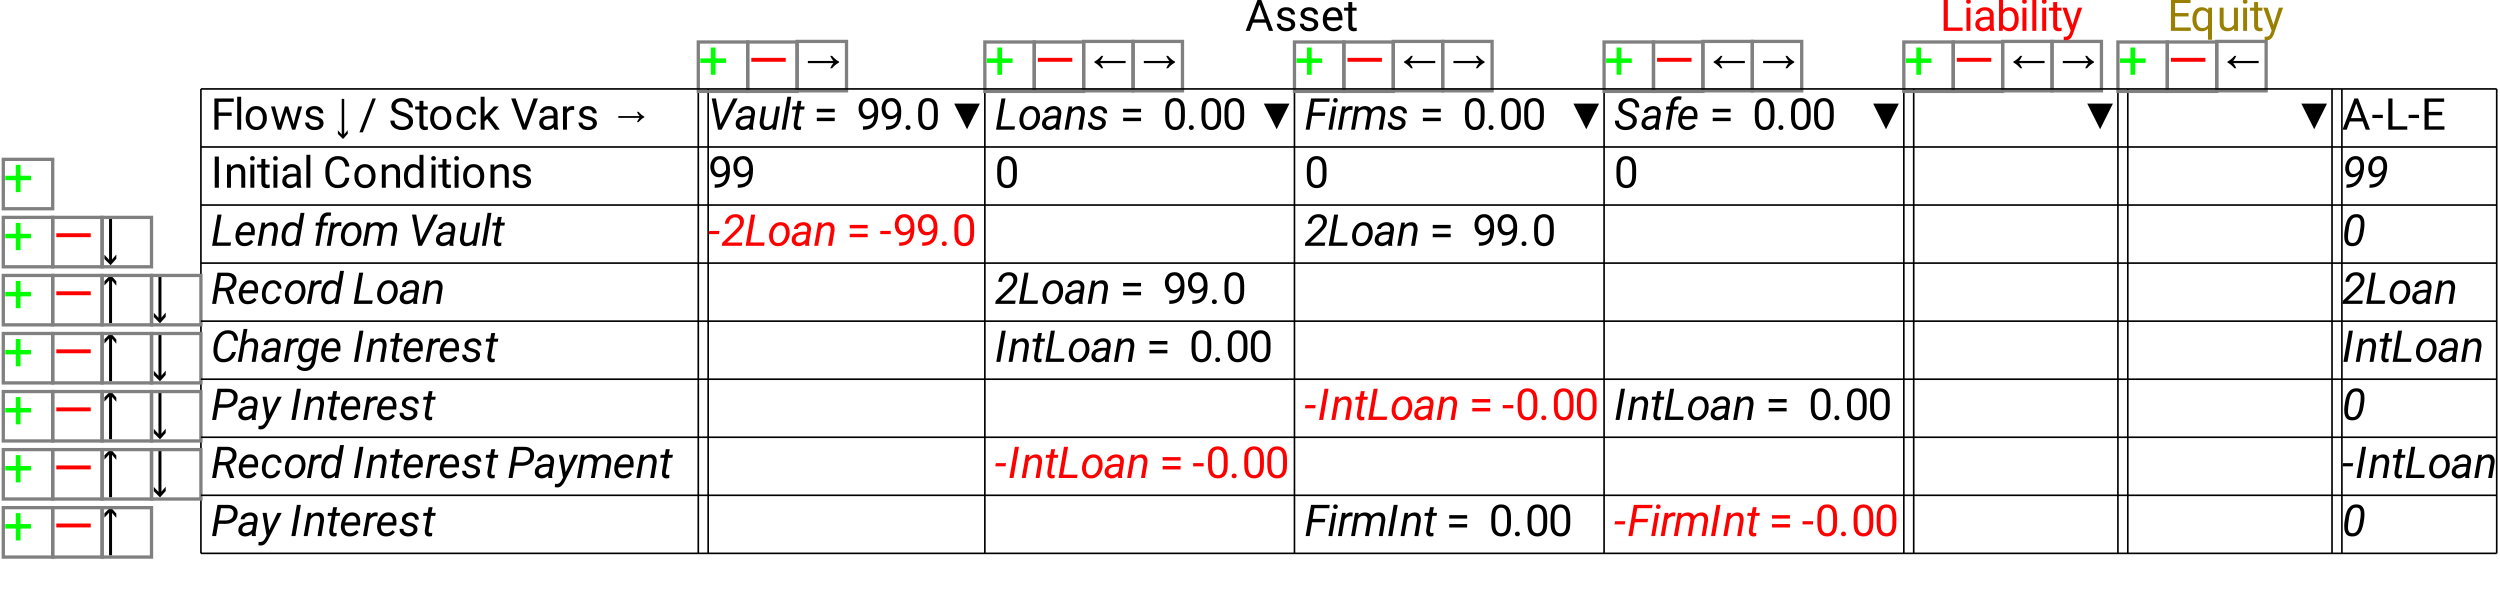 <?xml version="1.0" encoding="UTF-8"?>
<svg xmlns="http://www.w3.org/2000/svg" xmlns:xlink="http://www.w3.org/1999/xlink" width="759pt" height="180pt" viewBox="0 0 759 180" version="1.1">
<defs>
<g>
<symbol overflow="visible" id="glyph0-0">
<path style="stroke:none;" d="M 0.656 0 L 0.656 -9.469 L 5.266 -9.469 L 5.266 0 Z M 1.266 -9.125 L 2.938 -5.188 L 4.609 -9.125 Z M 3.125 -4.734 L 4.906 -0.547 L 4.906 -8.922 Z M 1 -8.844 L 1 -0.625 L 2.75 -4.734 Z M 1.266 -0.344 L 4.609 -0.344 L 2.938 -4.297 Z M 1.266 -0.344 "/>
</symbol>
<symbol overflow="visible" id="glyph0-1">
<path style="stroke:none;" d="M 1.094 0 L 1.094 -9.469 L 6.969 -9.469 L 6.969 -8.453 L 2.359 -8.453 L 2.359 -5.219 L 6.328 -5.219 L 6.328 -4.188 L 2.359 -4.188 L 2.359 0 Z M 1.094 0 "/>
</symbol>
<symbol overflow="visible" id="glyph0-2">
<path style="stroke:none;" d="M 2.219 -10 L 2.219 0 L 1.016 0 L 1.016 -10 Z M 2.219 -10 "/>
</symbol>
<symbol overflow="visible" id="glyph0-3">
<path style="stroke:none;" d="M 0.594 -3.438 L 0.594 -3.594 C 0.594 -4.613 0.879 -5.461 1.453 -6.141 C 2.023 -6.828 2.805 -7.172 3.797 -7.172 C 4.785 -7.172 5.566 -6.828 6.141 -6.141 C 6.723 -5.461 7.016 -4.613 7.016 -3.594 L 7.016 -3.438 C 7.016 -2.414 6.723 -1.566 6.141 -0.891 C 5.566 -0.211 4.789 0.125 3.812 0.125 C 2.82 0.125 2.035 -0.211 1.453 -0.891 C 0.879 -1.566 0.594 -2.414 0.594 -3.438 Z M 1.797 -3.594 L 1.797 -3.438 C 1.797 -2.738 1.961 -2.133 2.297 -1.625 C 2.629 -1.113 3.133 -0.859 3.812 -0.859 C 4.469 -0.859 4.961 -1.113 5.297 -1.625 C 5.629 -2.133 5.797 -2.738 5.797 -3.438 L 5.797 -3.594 C 5.797 -4.281 5.629 -4.883 5.297 -5.406 C 4.961 -5.926 4.461 -6.188 3.797 -6.188 C 3.129 -6.188 2.629 -5.926 2.297 -5.406 C 1.961 -4.883 1.797 -4.281 1.797 -3.594 Z M 1.797 -3.594 "/>
</symbol>
<symbol overflow="visible" id="glyph0-4">
<path style="stroke:none;" d="M 9.703 -7.047 L 7.656 0 L 6.688 0 L 4.969 -5.328 L 3.312 0 L 2.328 0 L 0.281 -7.047 L 1.484 -7.047 L 2.875 -1.781 L 4.516 -7.047 L 5.484 -7.047 L 7.141 -1.672 L 8.5 -7.047 Z M 9.703 -7.047 "/>
</symbol>
<symbol overflow="visible" id="glyph0-5">
<path style="stroke:none;" d="M 5.016 -1.875 C 5.016 -2.133 4.914 -2.363 4.719 -2.562 C 4.531 -2.77 4.086 -2.941 3.391 -3.078 C 2.609 -3.242 1.988 -3.477 1.531 -3.781 C 1.082 -4.094 0.859 -4.535 0.859 -5.109 C 0.859 -5.672 1.094 -6.156 1.562 -6.562 C 2.039 -6.969 2.676 -7.172 3.469 -7.172 C 4.312 -7.172 4.969 -6.957 5.438 -6.531 C 5.914 -6.102 6.156 -5.582 6.156 -4.969 L 4.953 -4.969 C 4.953 -5.258 4.82 -5.535 4.562 -5.797 C 4.301 -6.055 3.938 -6.188 3.469 -6.188 C 2.969 -6.188 2.609 -6.078 2.391 -5.859 C 2.172 -5.641 2.062 -5.398 2.062 -5.141 C 2.062 -4.879 2.164 -4.672 2.375 -4.516 C 2.582 -4.359 3.02 -4.207 3.688 -4.062 C 4.551 -3.863 5.188 -3.602 5.594 -3.281 C 6.008 -2.969 6.219 -2.523 6.219 -1.953 C 6.219 -1.336 5.969 -0.836 5.469 -0.453 C 4.977 -0.066 4.32 0.125 3.5 0.125 C 2.57 0.125 1.859 -0.109 1.359 -0.578 C 0.867 -1.055 0.625 -1.586 0.625 -2.172 L 1.828 -2.172 C 1.859 -1.672 2.051 -1.328 2.406 -1.141 C 2.758 -0.953 3.125 -0.859 3.5 -0.859 C 3.988 -0.859 4.363 -0.953 4.625 -1.141 C 4.883 -1.336 5.016 -1.582 5.016 -1.875 Z M 5.016 -1.875 "/>
</symbol>
<symbol overflow="visible" id="glyph0-6">
<path style="stroke:none;" d=""/>
</symbol>
<symbol overflow="visible" id="glyph0-7">
<path style="stroke:none;" d="M 3.578 1.234 L 2.141 2.844 L 0.578 1.281 L 0.578 0.203 L 1.75 1.453 L 1.75 -9.359 L 2.5 -9.359 L 2.5 1.406 L 3.578 0.141 Z M 3.578 1.234 "/>
</symbol>
<symbol overflow="visible" id="glyph0-8">
<path style="stroke:none;" d="M 5.109 -9.469 L 1.156 0.812 L 0.125 0.812 L 4.078 -9.469 Z M 5.109 -9.469 "/>
</symbol>
<symbol overflow="visible" id="glyph0-9">
<path style="stroke:none;" d="M 6.156 -2.391 C 6.156 -2.836 6 -3.191 5.688 -3.453 C 5.383 -3.711 4.785 -3.973 3.891 -4.234 C 2.961 -4.504 2.219 -4.852 1.656 -5.281 C 1.102 -5.707 0.828 -6.289 0.828 -7.031 C 0.828 -7.77 1.117 -8.383 1.703 -8.875 C 2.297 -9.363 3.078 -9.609 4.047 -9.609 C 5.117 -9.609 5.941 -9.312 6.516 -8.719 C 7.098 -8.133 7.391 -7.473 7.391 -6.734 L 6.141 -6.734 C 6.141 -7.266 5.969 -7.703 5.625 -8.047 C 5.281 -8.398 4.754 -8.578 4.047 -8.578 C 3.379 -8.578 2.883 -8.43 2.562 -8.141 C 2.238 -7.848 2.078 -7.484 2.078 -7.047 C 2.078 -6.641 2.25 -6.305 2.594 -6.047 C 2.945 -5.785 3.516 -5.547 4.297 -5.328 C 5.367 -5.023 6.156 -4.645 6.656 -4.188 C 7.156 -3.738 7.406 -3.145 7.406 -2.406 C 7.406 -1.633 7.102 -1.02 6.5 -0.562 C 5.906 -0.102 5.109 0.125 4.109 0.125 C 3.523 0.125 2.957 0.02 2.406 -0.188 C 1.863 -0.406 1.414 -0.727 1.062 -1.156 C 0.707 -1.582 0.531 -2.113 0.531 -2.75 L 1.781 -2.75 C 1.781 -2.102 2.016 -1.629 2.484 -1.328 C 2.961 -1.035 3.504 -0.891 4.109 -0.891 C 4.766 -0.891 5.27 -1.023 5.625 -1.297 C 5.977 -1.566 6.156 -1.93 6.156 -2.391 Z M 6.156 -2.391 "/>
</symbol>
<symbol overflow="visible" id="glyph0-10">
<path style="stroke:none;" d="M 3.891 0 C 3.797 0.031 3.672 0.055 3.516 0.078 C 3.367 0.109 3.188 0.125 2.969 0.125 C 2.52 0.125 2.133 -0.008 1.812 -0.281 C 1.5 -0.551 1.344 -1.039 1.344 -1.75 L 1.344 -6.125 L 0.062 -6.125 L 0.062 -7.047 L 1.344 -7.047 L 1.344 -8.75 L 2.547 -8.75 L 2.547 -7.047 L 3.859 -7.047 L 3.859 -6.125 L 2.547 -6.125 L 2.547 -1.75 C 2.547 -1.383 2.625 -1.148 2.781 -1.047 C 2.938 -0.953 3.117 -0.906 3.328 -0.906 C 3.422 -0.906 3.523 -0.914 3.641 -0.938 C 3.754 -0.957 3.836 -0.973 3.891 -0.984 Z M 3.891 0 "/>
</symbol>
<symbol overflow="visible" id="glyph0-11">
<path style="stroke:none;" d="M 3.734 -0.859 C 4.16 -0.859 4.535 -0.984 4.859 -1.234 C 5.18 -1.492 5.359 -1.82 5.391 -2.219 L 6.547 -2.219 C 6.516 -1.594 6.223 -1.047 5.672 -0.578 C 5.129 -0.109 4.484 0.125 3.734 0.125 C 2.672 0.125 1.883 -0.223 1.375 -0.922 C 0.863 -1.617 0.609 -2.441 0.609 -3.391 L 0.609 -3.656 C 0.609 -4.602 0.863 -5.426 1.375 -6.125 C 1.883 -6.82 2.672 -7.172 3.734 -7.172 C 4.555 -7.172 5.223 -6.926 5.734 -6.438 C 6.242 -5.945 6.516 -5.344 6.547 -4.625 L 5.391 -4.625 C 5.359 -5.051 5.191 -5.414 4.891 -5.719 C 4.598 -6.031 4.211 -6.188 3.734 -6.188 C 3.242 -6.188 2.859 -6.055 2.578 -5.797 C 2.297 -5.547 2.098 -5.227 1.984 -4.844 C 1.867 -4.457 1.812 -4.062 1.812 -3.656 L 1.812 -3.391 C 1.812 -2.973 1.863 -2.57 1.969 -2.188 C 2.082 -1.801 2.281 -1.484 2.562 -1.234 C 2.844 -0.984 3.234 -0.859 3.734 -0.859 Z M 3.734 -0.859 "/>
</symbol>
<symbol overflow="visible" id="glyph0-12">
<path style="stroke:none;" d="M 5.328 0 L 2.891 -3.266 L 2.125 -2.484 L 2.125 0 L 0.922 0 L 0.922 -10 L 2.125 -10 L 2.125 -3.953 L 2.766 -4.719 L 4.953 -7.047 L 6.438 -7.047 L 3.688 -4.109 L 6.75 0 Z M 5.328 0 "/>
</symbol>
<symbol overflow="visible" id="glyph0-13">
<path style="stroke:none;" d="M 8.312 -9.469 L 4.797 0 L 3.688 0 L 0.188 -9.469 L 1.547 -9.469 L 4.234 -1.672 L 6.953 -9.469 Z M 8.312 -9.469 "/>
</symbol>
<symbol overflow="visible" id="glyph0-14">
<path style="stroke:none;" d="M 5.266 0 C 5.18 -0.164 5.125 -0.41 5.094 -0.734 C 4.863 -0.504 4.578 -0.301 4.234 -0.125 C 3.898 0.039 3.52 0.125 3.094 0.125 C 2.375 0.125 1.797 -0.07 1.359 -0.469 C 0.922 -0.875 0.703 -1.367 0.703 -1.953 C 0.703 -2.711 0.988 -3.285 1.562 -3.672 C 2.133 -4.066 2.906 -4.266 3.875 -4.266 L 5.062 -4.266 L 5.062 -4.828 C 5.062 -5.242 4.938 -5.578 4.688 -5.828 C 4.445 -6.078 4.078 -6.203 3.578 -6.203 C 3.129 -6.203 2.766 -6.086 2.484 -5.859 C 2.203 -5.641 2.062 -5.383 2.062 -5.094 L 0.859 -5.094 C 0.859 -5.594 1.109 -6.062 1.609 -6.5 C 2.117 -6.945 2.801 -7.172 3.656 -7.172 C 4.414 -7.172 5.039 -6.973 5.531 -6.578 C 6.031 -6.191 6.281 -5.602 6.281 -4.812 L 6.281 -1.531 C 6.281 -1.301 6.297 -1.051 6.328 -0.781 C 6.367 -0.52 6.43 -0.297 6.516 -0.109 L 6.516 0 Z M 3.266 -0.922 C 3.703 -0.922 4.078 -1.031 4.391 -1.25 C 4.711 -1.469 4.938 -1.707 5.062 -1.969 L 5.062 -3.422 L 4.078 -3.422 C 2.641 -3.422 1.922 -2.988 1.922 -2.125 C 1.922 -1.789 2.031 -1.504 2.25 -1.266 C 2.477 -1.035 2.816 -0.922 3.266 -0.922 Z M 3.266 -0.922 "/>
</symbol>
<symbol overflow="visible" id="glyph0-15">
<path style="stroke:none;" d="M 3.734 -6.016 C 3.316 -6.016 2.973 -5.922 2.703 -5.734 C 2.441 -5.547 2.25 -5.301 2.125 -5 L 2.125 0 L 0.922 0 L 0.922 -7.047 L 2.094 -7.047 L 2.109 -6.234 C 2.285 -6.523 2.508 -6.754 2.781 -6.922 C 3.062 -7.086 3.395 -7.172 3.781 -7.172 C 4.008 -7.172 4.191 -7.141 4.328 -7.078 L 4.312 -5.969 C 4.133 -6 3.941 -6.016 3.734 -6.016 Z M 3.734 -6.016 "/>
</symbol>
<symbol overflow="visible" id="glyph0-16">
<path style="stroke:none;" d="M 2.453 -9.469 L 2.453 0 L 1.188 0 L 1.188 -9.469 Z M 2.453 -9.469 "/>
</symbol>
<symbol overflow="visible" id="glyph0-17">
<path style="stroke:none;" d="M 3.844 -6.156 C 3.457 -6.156 3.113 -6.051 2.812 -5.844 C 2.52 -5.633 2.289 -5.363 2.125 -5.031 L 2.125 0 L 0.922 0 L 0.922 -7.047 L 2.062 -7.047 L 2.094 -6.156 C 2.625 -6.832 3.328 -7.172 4.203 -7.172 C 4.891 -7.172 5.438 -6.973 5.844 -6.578 C 6.25 -6.191 6.453 -5.535 6.453 -4.609 L 6.453 0 L 5.25 0 L 5.25 -4.625 C 5.25 -5.176 5.125 -5.566 4.875 -5.797 C 4.633 -6.035 4.289 -6.156 3.844 -6.156 Z M 3.844 -6.156 "/>
</symbol>
<symbol overflow="visible" id="glyph0-18">
<path style="stroke:none;" d="M 0.922 -8.906 C 0.922 -9.102 0.977 -9.27 1.094 -9.406 C 1.219 -9.539 1.398 -9.609 1.641 -9.609 C 1.867 -9.609 2.039 -9.539 2.156 -9.406 C 2.281 -9.27 2.344 -9.102 2.344 -8.906 C 2.344 -8.719 2.281 -8.555 2.156 -8.422 C 2.039 -8.297 1.867 -8.234 1.641 -8.234 C 1.398 -8.234 1.219 -8.297 1.094 -8.422 C 0.977 -8.555 0.922 -8.719 0.922 -8.906 Z M 2.219 -7.047 L 2.219 0 L 1.016 0 L 1.016 -7.047 Z M 2.219 -7.047 "/>
</symbol>
<symbol overflow="visible" id="glyph0-19">
<path style="stroke:none;" d="M 6.812 -3.016 L 8.062 -3.016 C 7.969 -2.117 7.629 -1.367 7.047 -0.766 C 6.473 -0.172 5.617 0.125 4.484 0.125 C 3.367 0.125 2.473 -0.27 1.797 -1.062 C 1.117 -1.863 0.781 -2.93 0.781 -4.266 L 0.781 -5.203 C 0.781 -6.535 1.117 -7.602 1.797 -8.406 C 2.484 -9.207 3.414 -9.609 4.594 -9.609 C 5.664 -9.609 6.488 -9.312 7.062 -8.719 C 7.633 -8.125 7.969 -7.363 8.062 -6.438 L 6.812 -6.438 C 6.719 -7.094 6.504 -7.613 6.172 -8 C 5.848 -8.383 5.32 -8.578 4.594 -8.578 C 3.75 -8.578 3.109 -8.27 2.672 -7.656 C 2.242 -7.039 2.031 -6.227 2.031 -5.219 L 2.031 -4.266 C 2.031 -3.328 2.227 -2.531 2.625 -1.875 C 3.02 -1.219 3.641 -0.891 4.484 -0.891 C 5.273 -0.891 5.832 -1.078 6.156 -1.453 C 6.488 -1.828 6.707 -2.348 6.812 -3.016 Z M 6.812 -3.016 "/>
</symbol>
<symbol overflow="visible" id="glyph0-20">
<path style="stroke:none;" d="M 5.453 0 L 5.406 -0.75 C 4.914 -0.164 4.242 0.125 3.391 0.125 C 2.555 0.125 1.883 -0.211 1.375 -0.891 C 0.875 -1.566 0.625 -2.414 0.625 -3.438 L 0.625 -3.578 C 0.625 -4.648 0.875 -5.516 1.375 -6.172 C 1.883 -6.836 2.562 -7.172 3.406 -7.172 C 4.227 -7.172 4.879 -6.895 5.359 -6.344 L 5.359 -10 L 6.562 -10 L 6.562 0 Z M 1.828 -3.438 C 1.828 -2.738 1.973 -2.141 2.266 -1.641 C 2.566 -1.141 3.039 -0.891 3.688 -0.891 C 4.113 -0.891 4.457 -0.984 4.719 -1.172 C 4.977 -1.367 5.191 -1.613 5.359 -1.906 L 5.359 -5.156 C 5.203 -5.445 4.988 -5.688 4.719 -5.875 C 4.457 -6.062 4.117 -6.156 3.703 -6.156 C 3.047 -6.156 2.566 -5.898 2.266 -5.391 C 1.973 -4.879 1.828 -4.273 1.828 -3.578 Z M 1.828 -3.438 "/>
</symbol>
<symbol overflow="visible" id="glyph0-21">
<path style="stroke:none;" d="M 6.422 -6.344 L 6.422 -5.297 L 0.984 -5.297 L 0.984 -6.344 Z M 6.422 -3.641 L 6.422 -2.594 L 0.984 -2.594 L 0.984 -3.641 Z M 6.422 -3.641 "/>
</symbol>
<symbol overflow="visible" id="glyph0-22">
<path style="stroke:none;" d="M 6.609 -5.344 C 6.609 -4.719 6.555 -4.094 6.453 -3.469 C 6.348 -2.844 6.141 -2.266 5.828 -1.734 C 5.523 -1.211 5.07 -0.789 4.469 -0.469 C 3.875 -0.145 3.086 0.016 2.109 0.016 L 1.984 0.016 L 1.984 -1.016 L 2.109 -1.016 C 2.984 -1.016 3.656 -1.16 4.125 -1.453 C 4.594 -1.754 4.914 -2.145 5.094 -2.625 C 5.281 -3.113 5.383 -3.629 5.406 -4.172 C 5.156 -3.879 4.852 -3.641 4.5 -3.453 C 4.145 -3.266 3.766 -3.172 3.359 -3.172 C 2.734 -3.172 2.219 -3.328 1.812 -3.641 C 1.414 -3.953 1.125 -4.348 0.938 -4.828 C 0.75 -5.316 0.656 -5.816 0.656 -6.328 C 0.656 -7.234 0.898 -8.004 1.391 -8.641 C 1.891 -9.285 2.625 -9.609 3.594 -9.609 C 4.312 -9.609 4.891 -9.422 5.328 -9.047 C 5.773 -8.672 6.098 -8.191 6.297 -7.609 C 6.504 -7.023 6.609 -6.41 6.609 -5.766 Z M 1.828 -6.391 C 1.828 -5.828 1.969 -5.316 2.25 -4.859 C 2.539 -4.398 2.973 -4.172 3.547 -4.172 C 3.961 -4.172 4.336 -4.289 4.672 -4.531 C 5.016 -4.781 5.266 -5.086 5.422 -5.453 L 5.422 -5.938 C 5.422 -6.801 5.234 -7.461 4.859 -7.922 C 4.492 -8.379 4.07 -8.609 3.594 -8.609 C 3.031 -8.609 2.594 -8.395 2.281 -7.969 C 1.977 -7.551 1.828 -7.023 1.828 -6.391 Z M 1.828 -6.391 "/>
</symbol>
<symbol overflow="visible" id="glyph0-23">
<path style="stroke:none;" d="M 0.938 -0.641 C 0.938 -0.836 1 -1.004 1.125 -1.141 C 1.258 -1.285 1.445 -1.359 1.688 -1.359 C 1.926 -1.359 2.109 -1.285 2.234 -1.141 C 2.367 -1.004 2.438 -0.836 2.438 -0.641 C 2.438 -0.441 2.367 -0.27 2.234 -0.125 C 2.109 0.008 1.926 0.078 1.688 0.078 C 1.445 0.078 1.258 0.008 1.125 -0.125 C 1 -0.27 0.938 -0.441 0.938 -0.641 Z M 0.938 -0.641 "/>
</symbol>
<symbol overflow="visible" id="glyph0-24">
<path style="stroke:none;" d="M 6.734 -5.5 L 6.734 -4.047 C 6.734 -2.492 6.461 -1.41 5.922 -0.797 C 5.391 -0.18 4.664 0.125 3.75 0.125 C 2.844 0.125 2.113 -0.18 1.562 -0.797 C 1.02 -1.41 0.75 -2.492 0.75 -4.047 L 0.75 -5.5 C 0.75 -7.039 1.02 -8.109 1.562 -8.703 C 2.102 -9.305 2.828 -9.609 3.734 -9.609 C 4.648 -9.609 5.379 -9.305 5.922 -8.703 C 6.461 -8.109 6.734 -7.039 6.734 -5.5 Z M 5.531 -3.859 L 5.531 -5.688 C 5.531 -6.758 5.375 -7.516 5.062 -7.953 C 4.758 -8.398 4.316 -8.625 3.734 -8.625 C 3.16 -8.625 2.719 -8.398 2.406 -7.953 C 2.102 -7.516 1.953 -6.758 1.953 -5.688 L 1.953 -3.859 C 1.953 -2.797 2.109 -2.031 2.422 -1.562 C 2.734 -1.094 3.176 -0.859 3.75 -0.859 C 4.344 -0.859 4.785 -1.094 5.078 -1.562 C 5.379 -2.031 5.531 -2.797 5.531 -3.859 Z M 5.531 -3.859 "/>
</symbol>
<symbol overflow="visible" id="glyph0-25">
<path style="stroke:none;" d="M 3.422 -4.516 L 3.422 -3.531 L 0.25 -3.531 L 0.25 -4.516 Z M 3.422 -4.516 "/>
</symbol>
<symbol overflow="visible" id="glyph0-26">
<path style="stroke:none;" d="M 0.188 0 L 3.797 -9.469 L 4.906 -9.469 L 8.531 0 L 7.234 0 L 6.328 -2.484 L 2.375 -2.484 L 1.469 0 Z M 2.75 -3.5 L 5.969 -3.5 L 4.359 -7.922 Z M 2.75 -3.5 "/>
</symbol>
<symbol overflow="visible" id="glyph0-27">
<path style="stroke:none;" d="M 6.484 -1.234 C 6.254 -0.879 5.926 -0.562 5.5 -0.281 C 5.082 -0.008 4.531 0.125 3.844 0.125 C 2.863 0.125 2.078 -0.191 1.484 -0.828 C 0.898 -1.461 0.609 -2.281 0.609 -3.281 L 0.609 -3.547 C 0.609 -4.316 0.754 -4.969 1.047 -5.5 C 1.336 -6.039 1.719 -6.453 2.188 -6.734 C 2.656 -7.023 3.156 -7.172 3.688 -7.172 C 4.688 -7.172 5.414 -6.844 5.875 -6.188 C 6.344 -5.531 6.578 -4.707 6.578 -3.719 L 6.578 -3.188 L 1.812 -3.188 C 1.832 -2.539 2.023 -1.988 2.391 -1.531 C 2.754 -1.082 3.258 -0.859 3.906 -0.859 C 4.332 -0.859 4.691 -0.941 4.984 -1.109 C 5.273 -1.285 5.535 -1.52 5.766 -1.812 Z M 3.688 -6.188 C 3.207 -6.188 2.801 -6.008 2.469 -5.656 C 2.145 -5.312 1.941 -4.816 1.859 -4.172 L 5.375 -4.172 L 5.375 -4.25 C 5.344 -4.719 5.207 -5.156 4.969 -5.562 C 4.727 -5.977 4.301 -6.188 3.688 -6.188 Z M 3.688 -6.188 "/>
</symbol>
<symbol overflow="visible" id="glyph0-28">
<path style="stroke:none;" d="M 6.844 -1.016 L 6.844 0 L 1.094 0 L 1.094 -9.469 L 2.359 -9.469 L 2.359 -1.016 Z M 6.844 -1.016 "/>
</symbol>
<symbol overflow="visible" id="glyph0-29">
<path style="stroke:none;" d="M 6.875 -3.438 C 6.875 -2.414 6.633 -1.566 6.156 -0.891 C 5.688 -0.211 5.016 0.125 4.141 0.125 C 3.254 0.125 2.566 -0.188 2.078 -0.812 L 2.016 0 L 0.906 0 L 0.906 -10 L 2.125 -10 L 2.125 -6.281 C 2.602 -6.875 3.27 -7.172 4.125 -7.172 C 5.008 -7.172 5.688 -6.836 6.156 -6.172 C 6.633 -5.516 6.875 -4.648 6.875 -3.578 Z M 3.828 -6.156 C 3.391 -6.156 3.031 -6.051 2.75 -5.844 C 2.477 -5.633 2.27 -5.375 2.125 -5.062 L 2.125 -2 C 2.281 -1.688 2.492 -1.422 2.766 -1.203 C 3.047 -0.992 3.406 -0.891 3.844 -0.891 C 4.488 -0.891 4.953 -1.141 5.234 -1.641 C 5.523 -2.141 5.672 -2.738 5.672 -3.438 L 5.672 -3.578 C 5.672 -4.273 5.535 -4.879 5.266 -5.391 C 4.992 -5.898 4.516 -6.156 3.828 -6.156 Z M 3.828 -6.156 "/>
</symbol>
<symbol overflow="visible" id="glyph0-30">
<path style="stroke:none;" d="M 3.312 1.094 C 3.227 1.32 3.102 1.57 2.938 1.844 C 2.77 2.125 2.551 2.359 2.281 2.547 C 2.008 2.742 1.66 2.844 1.234 2.844 C 1.129 2.844 1.004 2.828 0.859 2.797 C 0.711 2.773 0.609 2.754 0.547 2.734 L 0.547 1.766 C 0.641 1.785 0.75 1.797 0.875 1.797 C 1.281 1.797 1.598 1.707 1.828 1.531 C 2.055 1.363 2.242 1.066 2.391 0.641 L 2.656 -0.078 L 0.141 -7.047 L 1.453 -7.047 L 3.219 -1.766 L 4.859 -7.047 L 6.141 -7.047 Z M 3.312 1.094 "/>
</symbol>
<symbol overflow="visible" id="glyph0-31">
<path style="stroke:none;" d="M 1.094 0 L 1.094 -9.469 L 7.047 -9.469 L 7.047 -8.453 L 2.359 -8.453 L 2.359 -5.406 L 6.453 -5.406 L 6.453 -4.375 L 2.359 -4.375 L 2.359 -1.016 L 7.125 -1.016 L 7.125 0 Z M 1.094 0 "/>
</symbol>
<symbol overflow="visible" id="glyph0-32">
<path style="stroke:none;" d="M 6.562 -7.047 L 6.562 2.703 L 5.344 2.703 L 5.344 -0.656 C 4.863 -0.133 4.219 0.125 3.406 0.125 C 2.539 0.125 1.859 -0.211 1.359 -0.891 C 0.867 -1.566 0.625 -2.414 0.625 -3.438 L 0.625 -3.578 C 0.625 -4.648 0.867 -5.516 1.359 -6.172 C 1.859 -6.836 2.547 -7.172 3.422 -7.172 C 4.254 -7.172 4.914 -6.891 5.406 -6.328 L 5.453 -7.047 Z M 1.828 -3.438 C 1.828 -2.738 1.977 -2.133 2.281 -1.625 C 2.582 -1.113 3.055 -0.859 3.703 -0.859 C 4.109 -0.859 4.441 -0.945 4.703 -1.125 C 4.973 -1.301 5.188 -1.523 5.344 -1.797 L 5.344 -5.266 C 5.188 -5.523 4.973 -5.742 4.703 -5.922 C 4.441 -6.098 4.113 -6.188 3.719 -6.188 C 3.062 -6.188 2.582 -5.926 2.281 -5.406 C 1.977 -4.883 1.828 -4.273 1.828 -3.578 Z M 1.828 -3.438 "/>
</symbol>
<symbol overflow="visible" id="glyph0-33">
<path style="stroke:none;" d="M 5.281 0 L 5.266 -0.703 C 5.047 -0.441 4.766 -0.238 4.422 -0.094 C 4.086 0.051 3.68 0.125 3.203 0.125 C 2.516 0.125 1.957 -0.078 1.531 -0.484 C 1.102 -0.891 0.891 -1.562 0.891 -2.5 L 0.891 -7.047 L 2.094 -7.047 L 2.094 -2.484 C 2.094 -1.848 2.223 -1.422 2.484 -1.203 C 2.754 -0.992 3.055 -0.891 3.391 -0.891 C 3.879 -0.891 4.27 -0.984 4.562 -1.172 C 4.863 -1.359 5.082 -1.602 5.219 -1.906 L 5.219 -7.047 L 6.438 -7.047 L 6.438 0 Z M 5.281 0 "/>
</symbol>
<symbol overflow="visible" id="glyph1-0">
<path style="stroke:none;" d="M 0.438 0 L 0.438 -8.891 L 3.984 -8.891 L 3.984 0 Z M 0.891 -0.438 L 3.547 -0.438 L 3.547 -8.438 L 0.891 -8.438 Z M 0.891 -0.438 "/>
</symbol>
<symbol overflow="visible" id="glyph1-1">
<path style="stroke:none;" d="M 9.156 -4.141 C 9.031 -4.285 8.898 -4.461 8.766 -4.672 C 8.641 -4.891 8.508 -5.141 8.375 -5.422 L 8.844 -5.422 C 9.102 -5.129 9.375 -4.859 9.656 -4.609 C 9.938 -4.367 10.254 -4.16 10.609 -3.984 L 10.609 -3.75 C 10.254 -3.562 9.938 -3.348 9.656 -3.109 C 9.375 -2.867 9.102 -2.598 8.844 -2.297 L 8.375 -2.297 C 8.508 -2.586 8.641 -2.836 8.766 -3.047 C 8.898 -3.254 9.031 -3.43 9.156 -3.578 L 2.719 -3.578 L 2.719 -4.141 Z M 9.156 -4.141 "/>
</symbol>
<symbol overflow="visible" id="glyph1-2">
<path style="stroke:none;" d="M 10.484 -7.625 L 6.594 0.172 L 2.688 -7.625 Z M 10.484 -7.625 "/>
</symbol>
<symbol overflow="visible" id="glyph2-0">
<path style="stroke:none;" d="M 0.781 0 L 0.781 -11.375 L 6.312 -11.375 L 6.312 0 Z M 1.516 -10.953 L 3.531 -6.219 L 5.547 -10.953 Z M 3.75 -5.688 L 5.891 -0.656 L 5.891 -10.719 Z M 1.203 -10.625 L 1.203 -0.75 L 3.297 -5.688 Z M 1.516 -0.422 L 5.547 -0.422 L 3.531 -5.156 Z M 1.516 -0.422 "/>
</symbol>
<symbol overflow="visible" id="glyph2-1">
<path style="stroke:none;" d="M 8.406 -4.75 L 5.234 -4.75 L 5.234 -1.141 L 3.797 -1.141 L 3.797 -4.75 L 0.609 -4.75 L 0.609 -6.109 L 3.797 -6.109 L 3.797 -9.422 L 5.234 -9.422 L 5.234 -6.109 L 8.406 -6.109 Z M 8.406 -4.75 "/>
</symbol>
<symbol overflow="visible" id="glyph2-2">
<path style="stroke:none;" d="M 11.547 -6.281 L 11.547 -5.094 L 1.094 -5.094 L 1.094 -6.281 Z M 11.547 -6.281 "/>
</symbol>
<symbol overflow="visible" id="glyph2-3">
<path style="stroke:none;" d="M 4.312 1.484 L 2.578 3.422 L 0.703 1.547 L 0.703 0.25 L 2.109 1.75 L 2.109 -11.234 L 3.016 -11.234 L 3.016 1.688 L 4.312 0.172 Z M 4.312 1.484 "/>
</symbol>
<symbol overflow="visible" id="glyph2-4">
<path style="stroke:none;" d="M 4.312 -7.984 L 3.016 -9.5 L 3.016 3.422 L 2.109 3.422 L 2.109 -9.562 L 0.703 -8.062 L 0.703 -9.359 L 2.578 -11.234 L 4.312 -9.297 Z M 4.312 -7.984 "/>
</symbol>
<symbol overflow="visible" id="glyph3-0">
<path style="stroke:none;" d="M 0.656 0 L 0.656 -9.469 L 5.266 -9.469 L 5.266 0 Z M 1.266 -9.125 L 2.938 -5.188 L 4.609 -9.125 Z M 3.125 -4.734 L 4.906 -0.547 L 4.906 -8.922 Z M 1 -8.844 L 1 -0.625 L 2.75 -4.734 Z M 1.266 -0.344 L 4.609 -0.344 L 2.938 -4.297 Z M 1.266 -0.344 "/>
</symbol>
<symbol overflow="visible" id="glyph3-1">
<path style="stroke:none;" d="M 6.156 -1.016 L 5.969 0 L 0.391 0 L 2.031 -9.469 L 3.266 -9.469 L 1.797 -1.016 Z M 6.156 -1.016 "/>
</symbol>
<symbol overflow="visible" id="glyph3-2">
<path style="stroke:none;" d="M 5.891 -1.219 C 5.578 -0.77 5.18 -0.43 4.703 -0.203 C 4.234 0.023 3.727 0.133 3.188 0.125 C 2.227 0.113 1.52 -0.227 1.062 -0.906 C 0.613 -1.582 0.426 -2.363 0.5 -3.25 L 0.531 -3.531 C 0.594 -4.133 0.77 -4.719 1.062 -5.281 C 1.352 -5.844 1.742 -6.301 2.234 -6.656 C 2.734 -7.02 3.316 -7.191 3.984 -7.172 C 4.629 -7.16 5.133 -6.984 5.5 -6.641 C 5.875 -6.305 6.125 -5.879 6.25 -5.359 C 6.375 -4.836 6.406 -4.289 6.344 -3.719 L 6.281 -3.188 L 1.672 -3.188 C 1.617 -2.625 1.711 -2.098 1.953 -1.609 C 2.203 -1.117 2.645 -0.867 3.281 -0.859 C 3.676 -0.848 4.031 -0.93 4.344 -1.109 C 4.664 -1.285 4.957 -1.516 5.219 -1.797 Z M 3.938 -6.188 C 3.344 -6.207 2.875 -6 2.531 -5.562 C 2.195 -5.125 1.953 -4.66 1.797 -4.172 L 5.219 -4.156 L 5.234 -4.266 C 5.305 -4.734 5.238 -5.164 5.031 -5.562 C 4.82 -5.957 4.457 -6.164 3.938 -6.188 Z M 3.938 -6.188 "/>
</symbol>
<symbol overflow="visible" id="glyph3-3">
<path style="stroke:none;" d="M 4.125 -6.156 C 3.719 -6.164 3.359 -6.055 3.047 -5.828 C 2.742 -5.609 2.484 -5.344 2.266 -5.031 L 1.391 0 L 0.203 0 L 1.438 -7.047 L 2.547 -7.047 L 2.375 -6.156 C 2.656 -6.469 2.973 -6.711 3.328 -6.891 C 3.691 -7.078 4.094 -7.172 4.531 -7.172 C 5.281 -7.16 5.789 -6.898 6.062 -6.391 C 6.332 -5.891 6.43 -5.297 6.359 -4.609 L 5.594 0 L 4.406 0 L 5.188 -4.641 C 5.238 -5.055 5.191 -5.41 5.047 -5.703 C 4.898 -5.992 4.594 -6.145 4.125 -6.156 Z M 4.125 -6.156 "/>
</symbol>
<symbol overflow="visible" id="glyph3-4">
<path style="stroke:none;" d="M 4.625 0 L 4.75 -0.75 C 4.176 -0.145 3.488 0.145 2.688 0.125 C 2.07 0.113 1.598 -0.078 1.266 -0.453 C 0.93 -0.836 0.707 -1.301 0.594 -1.844 C 0.488 -2.383 0.461 -2.91 0.516 -3.422 L 0.547 -3.562 C 0.609 -4.145 0.766 -4.711 1.016 -5.266 C 1.273 -5.828 1.629 -6.289 2.078 -6.656 C 2.535 -7.02 3.098 -7.191 3.766 -7.172 C 4.117 -7.172 4.453 -7.102 4.766 -6.969 C 5.078 -6.832 5.348 -6.617 5.578 -6.328 L 6.25 -10 L 7.438 -10 L 5.703 0 Z M 1.719 -3.422 C 1.676 -3.086 1.672 -2.723 1.703 -2.328 C 1.742 -1.941 1.863 -1.609 2.062 -1.328 C 2.27 -1.047 2.598 -0.898 3.047 -0.891 C 3.43 -0.879 3.77 -0.969 4.062 -1.156 C 4.363 -1.352 4.625 -1.602 4.844 -1.906 L 5.406 -5.172 C 5.145 -5.805 4.676 -6.133 4 -6.156 C 3.52 -6.176 3.125 -6.051 2.812 -5.781 C 2.5 -5.52 2.254 -5.188 2.078 -4.781 C 1.898 -4.375 1.785 -3.969 1.734 -3.562 Z M 1.719 -3.422 "/>
</symbol>
<symbol overflow="visible" id="glyph3-5">
<path style="stroke:none;" d=""/>
</symbol>
<symbol overflow="visible" id="glyph3-6">
<path style="stroke:none;" d="M 4.469 -6.125 L 3.016 -6.125 L 1.953 0 L 0.781 0 L 1.844 -6.125 L 0.766 -6.125 L 0.922 -7.047 L 2 -7.047 L 2.109 -7.781 C 2.203 -8.488 2.469 -9.062 2.906 -9.5 C 3.344 -9.938 3.93 -10.148 4.672 -10.141 C 4.816 -10.141 4.957 -10.129 5.094 -10.109 C 5.238 -10.086 5.383 -10.066 5.531 -10.047 L 5.375 -9.047 C 5.156 -9.098 4.945 -9.125 4.75 -9.125 C 4.332 -9.125 4 -9 3.75 -8.75 C 3.508 -8.5 3.359 -8.176 3.297 -7.781 L 3.188 -7.047 L 4.641 -7.047 Z M 4.469 -6.125 "/>
</symbol>
<symbol overflow="visible" id="glyph3-7">
<path style="stroke:none;" d="M 4.031 -6.031 C 3.645 -6.039 3.301 -5.953 3 -5.766 C 2.707 -5.586 2.457 -5.332 2.25 -5 L 1.391 0 L 0.203 0 L 1.438 -7.047 L 2.578 -7.047 L 2.406 -6.234 C 2.613 -6.523 2.859 -6.758 3.141 -6.938 C 3.43 -7.113 3.766 -7.195 4.141 -7.188 C 4.285 -7.188 4.469 -7.156 4.688 -7.094 L 4.578 -5.969 C 4.379 -6.008 4.195 -6.031 4.031 -6.031 Z M 4.031 -6.031 "/>
</symbol>
<symbol overflow="visible" id="glyph3-8">
<path style="stroke:none;" d="M 0.516 -3.406 L 0.531 -3.547 C 0.602 -4.18 0.789 -4.773 1.094 -5.328 C 1.395 -5.891 1.797 -6.344 2.297 -6.688 C 2.805 -7.031 3.406 -7.191 4.094 -7.172 C 4.75 -7.16 5.281 -6.984 5.688 -6.641 C 6.102 -6.297 6.395 -5.852 6.562 -5.312 C 6.738 -4.77 6.801 -4.203 6.75 -3.609 L 6.734 -3.453 C 6.66 -2.816 6.469 -2.223 6.156 -1.672 C 5.852 -1.129 5.445 -0.688 4.938 -0.344 C 4.438 -0.008 3.844 0.145 3.156 0.125 C 2.508 0.113 1.977 -0.055 1.562 -0.391 C 1.156 -0.734 0.863 -1.172 0.688 -1.703 C 0.508 -2.242 0.453 -2.812 0.516 -3.406 Z M 1.703 -3.547 L 1.688 -3.391 C 1.656 -3.023 1.672 -2.645 1.734 -2.25 C 1.797 -1.863 1.941 -1.535 2.172 -1.266 C 2.41 -1.004 2.754 -0.867 3.203 -0.859 C 3.68 -0.836 4.082 -0.957 4.406 -1.219 C 4.738 -1.488 5 -1.828 5.188 -2.234 C 5.375 -2.641 5.492 -3.047 5.547 -3.453 L 5.562 -3.609 C 5.602 -3.973 5.586 -4.352 5.516 -4.75 C 5.453 -5.145 5.301 -5.477 5.062 -5.75 C 4.832 -6.02 4.492 -6.164 4.047 -6.188 C 3.566 -6.195 3.16 -6.066 2.828 -5.797 C 2.504 -5.535 2.25 -5.195 2.062 -4.781 C 1.875 -4.375 1.754 -3.961 1.703 -3.547 Z M 1.703 -3.547 "/>
</symbol>
<symbol overflow="visible" id="glyph3-9">
<path style="stroke:none;" d="M 4.016 -6.156 C 3.641 -6.164 3.305 -6.082 3.016 -5.906 C 2.723 -5.727 2.473 -5.484 2.266 -5.172 L 1.375 0 L 0.188 0 L 1.422 -7.047 L 2.531 -7.047 L 2.375 -6.281 C 2.977 -6.895 3.691 -7.191 4.516 -7.172 C 4.91 -7.16 5.273 -7.066 5.609 -6.891 C 5.941 -6.711 6.172 -6.43 6.297 -6.047 C 6.598 -6.391 6.941 -6.664 7.328 -6.875 C 7.711 -7.082 8.145 -7.18 8.625 -7.172 C 9.383 -7.16 9.914 -6.91 10.219 -6.422 C 10.52 -5.93 10.633 -5.332 10.562 -4.625 L 9.781 0 L 8.609 0 L 9.391 -4.641 C 9.43 -5.098 9.367 -5.461 9.203 -5.734 C 9.035 -6.016 8.707 -6.16 8.219 -6.172 C 7.77 -6.18 7.375 -6.039 7.031 -5.75 C 6.688 -5.469 6.469 -5.109 6.375 -4.672 L 5.578 0 L 4.406 0 L 5.188 -4.641 C 5.227 -5.078 5.16 -5.438 4.984 -5.719 C 4.805 -6 4.484 -6.145 4.016 -6.156 Z M 4.016 -6.156 "/>
</symbol>
<symbol overflow="visible" id="glyph3-10">
<path style="stroke:none;" d="M 8.969 -9.469 L 4.078 0 L 2.984 0 L 1.078 -9.469 L 2.359 -9.469 L 3.734 -1.672 L 7.594 -9.469 Z M 8.969 -9.469 "/>
</symbol>
<symbol overflow="visible" id="glyph3-11">
<path style="stroke:none;" d="M 4.484 0 C 4.461 -0.125 4.445 -0.242 4.438 -0.359 C 4.438 -0.484 4.445 -0.609 4.469 -0.734 C 4.176 -0.473 3.859 -0.258 3.516 -0.094 C 3.172 0.062 2.801 0.133 2.406 0.125 C 1.82 0.113 1.328 -0.07 0.922 -0.438 C 0.516 -0.801 0.328 -1.289 0.359 -1.906 C 0.391 -2.5 0.578 -2.969 0.922 -3.312 C 1.273 -3.656 1.707 -3.898 2.219 -4.047 C 2.727 -4.203 3.238 -4.281 3.75 -4.281 L 4.969 -4.266 L 5.062 -4.828 C 5.102 -5.242 5.02 -5.578 4.812 -5.828 C 4.613 -6.078 4.305 -6.203 3.891 -6.203 C 3.523 -6.211 3.176 -6.125 2.844 -5.938 C 2.52 -5.75 2.316 -5.469 2.234 -5.094 L 1.062 -5.094 C 1.102 -5.562 1.281 -5.953 1.594 -6.266 C 1.906 -6.578 2.281 -6.805 2.719 -6.953 C 3.156 -7.109 3.582 -7.18 4 -7.172 C 4.707 -7.16 5.27 -6.945 5.688 -6.531 C 6.113 -6.113 6.289 -5.539 6.219 -4.812 L 5.688 -1.531 C 5.645 -1.289 5.617 -1.051 5.609 -0.812 C 5.609 -0.57 5.641 -0.336 5.703 -0.109 L 5.688 0 Z M 2.641 -0.922 C 3.035 -0.91 3.398 -1.004 3.734 -1.203 C 4.078 -1.398 4.359 -1.656 4.578 -1.969 L 4.828 -3.422 L 3.938 -3.422 C 3.625 -3.422 3.289 -3.391 2.938 -3.328 C 2.594 -3.266 2.289 -3.133 2.031 -2.938 C 1.77 -2.738 1.613 -2.445 1.562 -2.062 C 1.52 -1.719 1.602 -1.441 1.812 -1.234 C 2.02 -1.023 2.297 -0.922 2.641 -0.922 Z M 2.641 -0.922 "/>
</symbol>
<symbol overflow="visible" id="glyph3-12">
<path style="stroke:none;" d="M 4.453 0 L 4.594 -0.703 C 4.051 -0.129 3.352 0.145 2.5 0.125 C 1.738 0.113 1.223 -0.156 0.953 -0.688 C 0.68 -1.219 0.582 -1.82 0.656 -2.5 L 1.406 -7.047 L 2.578 -7.047 L 1.828 -2.484 C 1.785 -2.109 1.82 -1.754 1.938 -1.422 C 2.051 -1.086 2.328 -0.91 2.766 -0.891 C 3.598 -0.859 4.25 -1.195 4.719 -1.906 L 5.609 -7.047 L 6.797 -7.047 L 5.578 0 Z M 4.453 0 "/>
</symbol>
<symbol overflow="visible" id="glyph3-13">
<path style="stroke:none;" d="M 3.219 -10 L 1.484 0 L 0.312 0 L 2.031 -10 Z M 3.219 -10 "/>
</symbol>
<symbol overflow="visible" id="glyph3-14">
<path style="stroke:none;" d="M 3.156 0 C 3.02 0.051 2.879 0.082 2.734 0.094 C 2.586 0.113 2.441 0.125 2.297 0.125 C 1.754 0.113 1.383 -0.078 1.188 -0.453 C 1 -0.836 0.926 -1.27 0.969 -1.75 L 1.688 -6.125 L 0.438 -6.125 L 0.594 -7.047 L 1.844 -7.047 L 2.141 -8.75 L 3.328 -8.75 L 3.016 -7.047 L 4.297 -7.047 L 4.141 -6.125 L 2.859 -6.125 L 2.125 -1.734 C 2.102 -1.504 2.125 -1.312 2.188 -1.156 C 2.258 -1 2.422 -0.922 2.672 -0.922 C 2.766 -0.922 2.859 -0.926 2.953 -0.938 C 3.047 -0.957 3.141 -0.973 3.234 -0.984 Z M 3.156 0 "/>
</symbol>
<symbol overflow="visible" id="glyph3-15">
<path style="stroke:none;" d="M 5.797 0 L 4.453 -3.844 L 2.281 -3.844 L 1.609 0 L 0.391 0 L 2.031 -9.469 L 5 -9.469 C 5.863 -9.445 6.566 -9.207 7.109 -8.75 C 7.648 -8.289 7.879 -7.602 7.797 -6.688 C 7.742 -6.031 7.516 -5.484 7.109 -5.047 C 6.711 -4.617 6.219 -4.301 5.625 -4.094 L 7.094 -0.078 L 7.094 0 Z M 3.078 -8.453 L 2.453 -4.859 L 4.25 -4.859 C 4.82 -4.859 5.332 -5.008 5.781 -5.312 C 6.238 -5.625 6.508 -6.082 6.594 -6.688 C 6.656 -7.25 6.535 -7.676 6.234 -7.969 C 5.941 -8.27 5.52 -8.426 4.969 -8.438 Z M 3.078 -8.453 "/>
</symbol>
<symbol overflow="visible" id="glyph3-16">
<path style="stroke:none;" d="M 3.141 -0.859 C 3.566 -0.848 3.945 -0.969 4.281 -1.219 C 4.613 -1.469 4.836 -1.801 4.953 -2.219 L 6.062 -2.219 C 5.969 -1.52 5.617 -0.945 5.016 -0.5 C 4.422 -0.062 3.781 0.145 3.094 0.125 C 2.438 0.113 1.906 -0.055 1.5 -0.391 C 1.102 -0.723 0.828 -1.156 0.672 -1.688 C 0.516 -2.219 0.461 -2.773 0.516 -3.359 L 0.547 -3.641 C 0.617 -4.273 0.801 -4.863 1.094 -5.406 C 1.383 -5.945 1.773 -6.379 2.266 -6.703 C 2.766 -7.035 3.352 -7.191 4.031 -7.172 C 4.77 -7.148 5.359 -6.898 5.797 -6.422 C 6.242 -5.941 6.469 -5.336 6.469 -4.609 L 5.359 -4.625 C 5.348 -5.039 5.227 -5.398 5 -5.703 C 4.77 -6.004 4.43 -6.164 3.984 -6.188 C 3.504 -6.195 3.102 -6.078 2.781 -5.828 C 2.469 -5.578 2.223 -5.254 2.047 -4.859 C 1.879 -4.461 1.77 -4.055 1.719 -3.641 L 1.672 -3.375 C 1.641 -3 1.648 -2.617 1.703 -2.234 C 1.766 -1.859 1.906 -1.535 2.125 -1.266 C 2.344 -1.004 2.68 -0.867 3.141 -0.859 Z M 3.141 -0.859 "/>
</symbol>
<symbol overflow="visible" id="glyph3-17">
<path style="stroke:none;" d="M 6.438 -3 L 7.641 -3.016 C 7.441 -2.047 6.992 -1.273 6.297 -0.703 C 5.598 -0.129 4.742 0.145 3.734 0.125 C 2.93 0.113 2.301 -0.109 1.844 -0.547 C 1.395 -0.992 1.094 -1.551 0.938 -2.219 C 0.781 -2.883 0.742 -3.566 0.828 -4.266 L 0.969 -5.203 C 1.082 -5.973 1.32 -6.695 1.688 -7.375 C 2.051 -8.051 2.535 -8.594 3.141 -9 C 3.754 -9.414 4.488 -9.617 5.344 -9.609 C 6.301 -9.586 7.023 -9.281 7.516 -8.688 C 8.004 -8.094 8.258 -7.344 8.281 -6.438 L 7.078 -6.438 C 7.055 -7.031 6.914 -7.531 6.656 -7.938 C 6.406 -8.344 5.953 -8.555 5.297 -8.578 C 4.66 -8.598 4.129 -8.441 3.703 -8.109 C 3.273 -7.773 2.938 -7.348 2.688 -6.828 C 2.445 -6.305 2.281 -5.77 2.188 -5.219 L 2.047 -4.25 C 1.984 -3.801 1.977 -3.316 2.031 -2.797 C 2.082 -2.285 2.242 -1.844 2.516 -1.469 C 2.785 -1.102 3.211 -0.91 3.797 -0.891 C 4.523 -0.867 5.098 -1.051 5.516 -1.438 C 5.93 -1.82 6.238 -2.344 6.438 -3 Z M 6.438 -3 "/>
</symbol>
<symbol overflow="visible" id="glyph3-18">
<path style="stroke:none;" d="M 4.125 -6.156 C 3.719 -6.164 3.359 -6.055 3.047 -5.828 C 2.742 -5.609 2.484 -5.344 2.266 -5.031 L 1.391 0 L 0.203 0 L 1.953 -10 L 3.125 -10 L 2.406 -6.203 C 2.688 -6.504 3.004 -6.738 3.359 -6.906 C 3.711 -7.082 4.102 -7.172 4.531 -7.172 C 5.281 -7.148 5.789 -6.891 6.062 -6.391 C 6.332 -5.891 6.43 -5.297 6.359 -4.609 L 5.594 0 L 4.406 0 L 5.188 -4.641 C 5.238 -5.055 5.191 -5.41 5.047 -5.703 C 4.898 -5.992 4.594 -6.145 4.125 -6.156 Z M 4.125 -6.156 "/>
</symbol>
<symbol overflow="visible" id="glyph3-19">
<path style="stroke:none;" d="M 5.75 -0.156 C 5.625 0.727 5.266 1.441 4.672 1.984 C 4.078 2.535 3.328 2.801 2.422 2.781 C 1.953 2.77 1.5 2.656 1.062 2.438 C 0.625 2.227 0.273 1.926 0.016 1.531 L 0.703 0.828 C 0.898 1.117 1.141 1.348 1.422 1.516 C 1.703 1.691 2.02 1.785 2.375 1.797 C 2.977 1.816 3.469 1.648 3.844 1.297 C 4.219 0.941 4.461 0.484 4.578 -0.078 L 4.719 -0.703 C 4.145 -0.129 3.473 0.145 2.703 0.125 C 2.078 0.113 1.598 -0.078 1.266 -0.453 C 0.941 -0.836 0.723 -1.301 0.609 -1.844 C 0.504 -2.383 0.484 -2.91 0.547 -3.422 L 0.547 -3.562 C 0.617 -4.145 0.781 -4.719 1.031 -5.281 C 1.289 -5.844 1.645 -6.301 2.094 -6.656 C 2.539 -7.02 3.098 -7.191 3.766 -7.172 C 4.141 -7.16 4.488 -7.082 4.812 -6.938 C 5.133 -6.789 5.406 -6.562 5.625 -6.25 L 5.844 -7.047 L 6.922 -7.047 Z M 1.719 -3.422 C 1.676 -3.086 1.672 -2.723 1.703 -2.328 C 1.742 -1.941 1.863 -1.609 2.062 -1.328 C 2.27 -1.047 2.598 -0.898 3.047 -0.891 C 3.441 -0.879 3.785 -0.973 4.078 -1.172 C 4.379 -1.367 4.641 -1.617 4.859 -1.922 L 5.422 -5.141 C 5.16 -5.797 4.688 -6.133 4 -6.156 C 3.52 -6.176 3.125 -6.051 2.812 -5.781 C 2.5 -5.52 2.254 -5.188 2.078 -4.781 C 1.898 -4.375 1.785 -3.969 1.734 -3.562 Z M 1.719 -3.422 "/>
</symbol>
<symbol overflow="visible" id="glyph3-20">
<path style="stroke:none;" d="M 3.344 -9.469 L 1.703 0 L 0.469 0 L 2.125 -9.469 Z M 3.344 -9.469 "/>
</symbol>
<symbol overflow="visible" id="glyph3-21">
<path style="stroke:none;" d="M 4.562 -1.906 C 4.613 -2.312 4.484 -2.586 4.172 -2.734 C 3.859 -2.891 3.547 -3.004 3.234 -3.078 C 2.891 -3.172 2.539 -3.289 2.188 -3.438 C 1.844 -3.582 1.555 -3.785 1.328 -4.047 C 1.109 -4.305 1.008 -4.645 1.031 -5.062 C 1.051 -5.531 1.203 -5.922 1.484 -6.234 C 1.766 -6.547 2.113 -6.781 2.531 -6.938 C 2.945 -7.102 3.363 -7.18 3.781 -7.172 C 4.438 -7.16 5 -6.961 5.469 -6.578 C 5.938 -6.203 6.16 -5.664 6.141 -4.969 L 4.984 -4.969 C 4.984 -5.344 4.863 -5.633 4.625 -5.844 C 4.383 -6.062 4.086 -6.172 3.734 -6.172 C 3.391 -6.18 3.062 -6.098 2.75 -5.922 C 2.438 -5.754 2.254 -5.484 2.203 -5.109 C 2.172 -4.859 2.227 -4.664 2.375 -4.531 C 2.52 -4.395 2.703 -4.289 2.922 -4.219 C 3.148 -4.156 3.352 -4.102 3.531 -4.062 C 3.883 -3.957 4.234 -3.828 4.578 -3.672 C 4.93 -3.523 5.219 -3.316 5.438 -3.047 C 5.656 -2.785 5.754 -2.438 5.734 -2 C 5.703 -1.508 5.539 -1.102 5.25 -0.781 C 4.957 -0.469 4.598 -0.234 4.172 -0.078 C 3.742 0.066 3.305 0.133 2.859 0.125 C 2.172 0.113 1.566 -0.086 1.047 -0.484 C 0.535 -0.879 0.289 -1.445 0.312 -2.188 L 1.5 -2.172 C 1.5 -1.742 1.629 -1.422 1.891 -1.203 C 2.148 -0.984 2.488 -0.867 2.906 -0.859 C 3.25 -0.859 3.594 -0.938 3.938 -1.094 C 4.289 -1.25 4.5 -1.52 4.562 -1.906 Z M 4.562 -1.906 "/>
</symbol>
<symbol overflow="visible" id="glyph3-22">
<path style="stroke:none;" d="M 4.5 -3.703 L 2.266 -3.719 L 1.609 0 L 0.391 0 L 2.031 -9.469 L 5.344 -9.469 C 6.195 -9.445 6.895 -9.191 7.438 -8.703 C 7.988 -8.211 8.223 -7.52 8.141 -6.625 C 8.055 -5.633 7.664 -4.898 6.969 -4.422 C 6.27 -3.941 5.445 -3.703 4.5 -3.703 Z M 3.078 -8.453 L 2.438 -4.734 L 4.531 -4.734 C 5.145 -4.734 5.676 -4.883 6.125 -5.188 C 6.57 -5.5 6.836 -5.977 6.922 -6.625 C 6.984 -7.176 6.867 -7.613 6.578 -7.938 C 6.285 -8.258 5.863 -8.426 5.312 -8.438 Z M 3.078 -8.453 "/>
</symbol>
<symbol overflow="visible" id="glyph3-23">
<path style="stroke:none;" d="M 2.406 1.094 C 2.176 1.551 1.879 1.961 1.516 2.328 C 1.148 2.691 0.691 2.875 0.141 2.875 C 0.023 2.863 -0.086 2.848 -0.203 2.828 C -0.328 2.805 -0.445 2.785 -0.562 2.766 L -0.484 1.766 C -0.43 1.773 -0.379 1.781 -0.328 1.781 C -0.273 1.789 -0.227 1.797 -0.188 1.797 C 0.25 1.816 0.598 1.723 0.859 1.516 C 1.117 1.305 1.344 1.016 1.531 0.641 L 1.938 -0.156 L 0.703 -7.047 L 1.938 -7.047 L 2.734 -1.781 L 5.234 -7.047 L 6.531 -7.047 Z M 2.406 1.094 "/>
</symbol>
<symbol overflow="visible" id="glyph3-24">
<path style="stroke:none;" d="M 3.438 -4.516 L 3.266 -3.531 L 0.172 -3.531 L 0.344 -4.516 Z M 3.438 -4.516 "/>
</symbol>
<symbol overflow="visible" id="glyph3-25">
<path style="stroke:none;" d="M 6.344 -0.984 L 6.188 0 L 0.156 0 L 0.297 -0.922 L 3.797 -4.328 C 4.16 -4.68 4.539 -5.078 4.938 -5.516 C 5.344 -5.953 5.582 -6.441 5.656 -6.984 C 5.707 -7.422 5.613 -7.801 5.375 -8.125 C 5.145 -8.445 4.797 -8.613 4.328 -8.625 C 3.723 -8.645 3.238 -8.469 2.875 -8.094 C 2.52 -7.727 2.301 -7.266 2.219 -6.703 L 1.062 -6.688 C 1.145 -7.57 1.492 -8.281 2.109 -8.812 C 2.734 -9.352 3.488 -9.617 4.375 -9.609 C 5.113 -9.598 5.727 -9.375 6.219 -8.938 C 6.707 -8.5 6.914 -7.895 6.844 -7.125 C 6.789 -6.445 6.531 -5.82 6.062 -5.25 C 5.594 -4.688 5.129 -4.18 4.672 -3.734 L 1.766 -0.984 Z M 6.344 -0.984 "/>
</symbol>
<symbol overflow="visible" id="glyph3-26">
<path style="stroke:none;" d="M 0.391 0 L 2.031 -9.469 L 7.734 -9.469 L 7.547 -8.453 L 3.078 -8.453 L 2.516 -5.219 L 6.375 -5.219 L 6.188 -4.188 L 2.344 -4.188 L 1.609 0 Z M 0.391 0 "/>
</symbol>
<symbol overflow="visible" id="glyph3-27">
<path style="stroke:none;" d="M 1.766 -8.891 C 1.766 -9.098 1.828 -9.27 1.953 -9.406 C 2.078 -9.539 2.242 -9.609 2.453 -9.609 C 2.66 -9.617 2.828 -9.555 2.953 -9.422 C 3.086 -9.297 3.156 -9.129 3.156 -8.922 C 3.156 -8.723 3.086 -8.555 2.953 -8.422 C 2.816 -8.297 2.648 -8.227 2.453 -8.219 C 2.254 -8.219 2.086 -8.281 1.953 -8.406 C 1.828 -8.531 1.766 -8.691 1.766 -8.891 Z M 2.703 -7.047 L 1.484 0 L 0.312 0 L 1.531 -7.047 Z M 2.703 -7.047 "/>
</symbol>
<symbol overflow="visible" id="glyph3-28">
<path style="stroke:none;" d="M 5.703 -2.438 C 5.754 -2.82 5.691 -3.125 5.516 -3.344 C 5.336 -3.57 5.098 -3.75 4.797 -3.875 C 4.504 -4.008 4.207 -4.129 3.906 -4.234 C 3.477 -4.379 3.062 -4.566 2.656 -4.797 C 2.25 -5.023 1.914 -5.312 1.656 -5.656 C 1.406 -6.008 1.301 -6.445 1.344 -6.969 C 1.395 -7.562 1.594 -8.051 1.938 -8.438 C 2.289 -8.832 2.723 -9.129 3.234 -9.328 C 3.754 -9.523 4.281 -9.617 4.812 -9.609 C 5.656 -9.586 6.352 -9.316 6.906 -8.797 C 7.469 -8.285 7.723 -7.598 7.672 -6.734 L 6.453 -6.734 C 6.504 -7.305 6.379 -7.754 6.078 -8.078 C 5.773 -8.398 5.336 -8.566 4.766 -8.578 C 4.242 -8.586 3.766 -8.461 3.328 -8.203 C 2.898 -7.953 2.648 -7.547 2.578 -6.984 C 2.535 -6.641 2.609 -6.363 2.797 -6.156 C 2.984 -5.945 3.223 -5.773 3.516 -5.641 C 3.805 -5.516 4.082 -5.41 4.344 -5.328 C 4.812 -5.172 5.25 -4.973 5.656 -4.734 C 6.07 -4.504 6.398 -4.203 6.641 -3.828 C 6.879 -3.461 6.977 -3.004 6.938 -2.453 C 6.883 -1.848 6.676 -1.352 6.312 -0.969 C 5.957 -0.582 5.516 -0.297 4.984 -0.109 C 4.461 0.066 3.93 0.145 3.391 0.125 C 2.535 0.113 1.797 -0.141 1.172 -0.641 C 0.547 -1.148 0.254 -1.852 0.297 -2.75 L 1.516 -2.75 C 1.473 -2.133 1.641 -1.672 2.016 -1.359 C 2.391 -1.055 2.863 -0.898 3.438 -0.891 C 3.945 -0.879 4.43 -0.992 4.891 -1.234 C 5.348 -1.473 5.617 -1.875 5.703 -2.438 Z M 5.703 -2.438 "/>
</symbol>
<symbol overflow="visible" id="glyph3-29">
<path style="stroke:none;" d="M 6.641 -5.344 C 6.504 -4.344 6.238 -3.438 5.844 -2.625 C 5.457 -1.82 4.91 -1.18 4.203 -0.703 C 3.492 -0.223 2.586 0.016 1.484 0.016 L 1.344 0.016 L 1.438 -1 L 1.547 -1 C 2.629 -1 3.461 -1.281 4.047 -1.844 C 4.629 -2.414 5.062 -3.191 5.344 -4.172 C 5.062 -3.879 4.742 -3.633 4.391 -3.438 C 4.035 -3.25 3.648 -3.16 3.234 -3.172 C 2.672 -3.18 2.219 -3.344 1.875 -3.656 C 1.531 -3.969 1.285 -4.359 1.141 -4.828 C 1.004 -5.297 0.961 -5.781 1.016 -6.281 C 1.066 -6.875 1.227 -7.426 1.5 -7.938 C 1.781 -8.445 2.148 -8.852 2.609 -9.156 C 3.078 -9.469 3.633 -9.617 4.281 -9.609 C 4.969 -9.586 5.5 -9.379 5.875 -8.984 C 6.25 -8.586 6.5 -8.098 6.625 -7.516 C 6.75 -6.93 6.773 -6.348 6.703 -5.766 Z M 2.188 -6.359 C 2.145 -6.047 2.156 -5.723 2.219 -5.391 C 2.281 -5.055 2.41 -4.77 2.609 -4.531 C 2.816 -4.301 3.109 -4.18 3.484 -4.172 C 3.91 -4.148 4.297 -4.27 4.641 -4.531 C 4.992 -4.789 5.273 -5.098 5.484 -5.453 L 5.547 -5.938 C 5.578 -6.258 5.57 -6.625 5.531 -7.031 C 5.488 -7.445 5.367 -7.812 5.172 -8.125 C 4.973 -8.438 4.656 -8.598 4.219 -8.609 C 3.594 -8.641 3.109 -8.406 2.766 -7.906 C 2.43 -7.414 2.238 -6.898 2.188 -6.359 Z M 2.188 -6.359 "/>
</symbol>
<symbol overflow="visible" id="glyph3-30">
<path style="stroke:none;" d="M 6.797 -5.5 L 6.578 -4.047 C 6.473 -3.367 6.297 -2.703 6.047 -2.047 C 5.805 -1.398 5.445 -0.867 4.969 -0.453 C 4.488 -0.047 3.848 0.145 3.047 0.125 C 2.266 0.113 1.703 -0.109 1.359 -0.547 C 1.016 -0.984 0.812 -1.52 0.75 -2.156 C 0.688 -2.801 0.691 -3.43 0.766 -4.047 L 0.984 -5.5 C 1.078 -6.176 1.25 -6.832 1.5 -7.469 C 1.75 -8.102 2.113 -8.625 2.594 -9.031 C 3.07 -9.438 3.711 -9.629 4.516 -9.609 C 5.285 -9.586 5.844 -9.363 6.188 -8.938 C 6.539 -8.52 6.75 -8 6.812 -7.375 C 6.875 -6.75 6.867 -6.125 6.797 -5.5 Z M 5.375 -3.859 L 5.656 -5.703 C 5.695 -6.066 5.719 -6.473 5.719 -6.922 C 5.727 -7.367 5.645 -7.758 5.469 -8.094 C 5.289 -8.438 4.953 -8.613 4.453 -8.625 C 3.922 -8.645 3.5 -8.5 3.188 -8.188 C 2.883 -7.875 2.66 -7.488 2.516 -7.031 C 2.367 -6.57 2.258 -6.125 2.188 -5.688 L 1.922 -3.844 C 1.879 -3.5 1.852 -3.094 1.844 -2.625 C 1.832 -2.164 1.914 -1.758 2.094 -1.406 C 2.27 -1.062 2.609 -0.879 3.109 -0.859 C 3.648 -0.828 4.07 -0.973 4.375 -1.297 C 4.676 -1.629 4.898 -2.031 5.047 -2.5 C 5.203 -2.969 5.312 -3.422 5.375 -3.859 Z M 5.375 -3.859 "/>
</symbol>
<symbol overflow="visible" id="glyph4-0">
<path style="stroke:none;" d="M 0.531 0 L 0.531 -10.672 L 4.781 -10.672 L 4.781 0 Z M 1.062 -0.531 L 4.25 -0.531 L 4.25 -10.141 L 1.062 -10.141 Z M 1.062 -0.531 "/>
</symbol>
<symbol overflow="visible" id="glyph4-1">
<path style="stroke:none;" d="M 11 -4.984 C 10.844 -5.16 10.688 -5.375 10.531 -5.625 C 10.383 -5.883 10.227 -6.18 10.062 -6.516 L 10.625 -6.516 C 10.926 -6.16 11.242 -5.836 11.578 -5.547 C 11.922 -5.254 12.305 -5 12.734 -4.781 L 12.734 -4.5 C 12.305 -4.281 11.922 -4.023 11.578 -3.734 C 11.242 -3.441 10.926 -3.117 10.625 -2.766 L 10.062 -2.766 C 10.227 -3.109 10.383 -3.406 10.531 -3.656 C 10.688 -3.914 10.844 -4.133 11 -4.312 L 3.266 -4.312 L 3.266 -4.984 Z M 11 -4.984 "/>
</symbol>
<symbol overflow="visible" id="glyph4-2">
<path style="stroke:none;" d="M 5.016 -4.312 C 5.16 -4.133 5.312 -3.914 5.469 -3.656 C 5.625 -3.406 5.781 -3.109 5.938 -2.766 L 5.375 -2.766 C 5.07 -3.117 4.75 -3.441 4.406 -3.734 C 4.07 -4.023 3.691 -4.281 3.266 -4.5 L 3.266 -4.781 C 3.691 -5 4.07 -5.254 4.406 -5.547 C 4.75 -5.836 5.07 -6.16 5.375 -6.516 L 5.938 -6.516 C 5.781 -6.18 5.625 -5.883 5.469 -5.625 C 5.312 -5.375 5.16 -5.16 5.016 -4.984 L 12.734 -4.984 L 12.734 -4.312 Z M 5.016 -4.312 "/>
</symbol>
</g>
</defs>
<g id="surface753">
<path style="fill:none;stroke-width:0.5;stroke-linecap:butt;stroke-linejoin:miter;stroke:rgb(0%,0%,0%);stroke-opacity:1;stroke-miterlimit:10;" d="M 60 30 L 60 171 " transform="matrix(1,0,0,1,1,-3)"/>
<g style="fill:rgb(0%,0%,0%);fill-opacity:1;">
  <use xlink:href="#glyph0-1" x="64" y="39.369"/>
  <use xlink:href="#glyph0-2" x="71" y="39.369"/>
  <use xlink:href="#glyph0-3" x="74" y="39.369"/>
  <use xlink:href="#glyph0-4" x="82" y="39.369"/>
  <use xlink:href="#glyph0-5" x="92" y="39.369"/>
  <use xlink:href="#glyph0-6" x="99" y="39.369"/>
  <use xlink:href="#glyph0-7" x="102" y="39.369"/>
  <use xlink:href="#glyph0-6" x="106" y="39.369"/>
  <use xlink:href="#glyph0-8" x="109" y="39.369"/>
  <use xlink:href="#glyph0-6" x="115" y="39.369"/>
  <use xlink:href="#glyph0-9" x="118" y="39.369"/>
  <use xlink:href="#glyph0-10" x="126" y="39.369"/>
  <use xlink:href="#glyph0-3" x="130" y="39.369"/>
  <use xlink:href="#glyph0-11" x="138" y="39.369"/>
  <use xlink:href="#glyph0-12" x="145" y="39.369"/>
  <use xlink:href="#glyph0-6" x="152" y="39.369"/>
  <use xlink:href="#glyph0-13" x="155" y="39.369"/>
  <use xlink:href="#glyph0-14" x="163" y="39.369"/>
  <use xlink:href="#glyph0-15" x="170" y="39.369"/>
  <use xlink:href="#glyph0-5" x="175" y="39.369"/>
  <use xlink:href="#glyph0-6" x="182" y="39.369"/>
</g>
<g style="fill:rgb(0%,0%,0%);fill-opacity:1;">
  <use xlink:href="#glyph1-1" x="185" y="39.369"/>
</g>
<g style="fill:rgb(0%,100%,0%);fill-opacity:1;">
  <use xlink:href="#glyph2-1" x="1" y="59.469"/>
</g>
<path style="fill:none;stroke-width:1;stroke-linecap:butt;stroke-linejoin:miter;stroke:rgb(50%,50%,50%);stroke-opacity:1;stroke-miterlimit:10;" d="M 0 51.375 L 15 51.375 L 15 66.375 L 0 66.375 Z M 0 51.375 " transform="matrix(1,0,0,1,1,-3)"/>
<g style="fill:rgb(0%,0%,0%);fill-opacity:1;">
  <use xlink:href="#glyph0-16" x="64" y="56.994"/>
  <use xlink:href="#glyph0-17" x="68" y="56.994"/>
  <use xlink:href="#glyph0-18" x="75" y="56.994"/>
  <use xlink:href="#glyph0-10" x="78" y="56.994"/>
  <use xlink:href="#glyph0-18" x="82" y="56.994"/>
  <use xlink:href="#glyph0-14" x="85" y="56.994"/>
  <use xlink:href="#glyph0-2" x="92" y="56.994"/>
  <use xlink:href="#glyph0-6" x="95" y="56.994"/>
  <use xlink:href="#glyph0-19" x="98" y="56.994"/>
  <use xlink:href="#glyph0-3" x="107" y="56.994"/>
  <use xlink:href="#glyph0-17" x="115" y="56.994"/>
  <use xlink:href="#glyph0-20" x="122" y="56.994"/>
  <use xlink:href="#glyph0-18" x="130" y="56.994"/>
  <use xlink:href="#glyph0-10" x="133" y="56.994"/>
  <use xlink:href="#glyph0-18" x="137" y="56.994"/>
  <use xlink:href="#glyph0-3" x="140" y="56.994"/>
  <use xlink:href="#glyph0-17" x="148" y="56.994"/>
  <use xlink:href="#glyph0-5" x="155" y="56.994"/>
</g>
<g style="fill:rgb(0%,100%,0%);fill-opacity:1;">
  <use xlink:href="#glyph2-1" x="1" y="77.094"/>
</g>
<path style="fill:none;stroke-width:1;stroke-linecap:butt;stroke-linejoin:miter;stroke:rgb(50%,50%,50%);stroke-opacity:1;stroke-miterlimit:10;" d="M 0 69 L 15 69 L 15 84 L 0 84 Z M 0 69 " transform="matrix(1,0,0,1,1,-3)"/>
<g style="fill:rgb(100%,0%,0%);fill-opacity:1;">
  <use xlink:href="#glyph2-2" x="16" y="77.094"/>
</g>
<path style="fill:none;stroke-width:1;stroke-linecap:butt;stroke-linejoin:miter;stroke:rgb(50%,50%,50%);stroke-opacity:1;stroke-miterlimit:10;" d="M 15 69 L 30 69 L 30 84 L 15 84 Z M 15 69 " transform="matrix(1,0,0,1,1,-3)"/>
<g style="fill:rgb(0%,0%,0%);fill-opacity:1;">
  <use xlink:href="#glyph2-3" x="31" y="77.094"/>
</g>
<path style="fill:none;stroke-width:1;stroke-linecap:butt;stroke-linejoin:miter;stroke:rgb(50%,50%,50%);stroke-opacity:1;stroke-miterlimit:10;" d="M 30 69 L 45 69 L 45 84 L 30 84 Z M 30 69 " transform="matrix(1,0,0,1,1,-3)"/>
<g style="fill:rgb(0%,0%,0%);fill-opacity:1;">
  <use xlink:href="#glyph3-1" x="64" y="74.619"/>
  <use xlink:href="#glyph3-2" x="71" y="74.619"/>
  <use xlink:href="#glyph3-3" x="78" y="74.619"/>
  <use xlink:href="#glyph3-4" x="85" y="74.619"/>
  <use xlink:href="#glyph3-5" x="92" y="74.619"/>
  <use xlink:href="#glyph3-6" x="95" y="74.619"/>
  <use xlink:href="#glyph3-7" x="99" y="74.619"/>
  <use xlink:href="#glyph3-8" x="103" y="74.619"/>
  <use xlink:href="#glyph3-9" x="110" y="74.619"/>
  <use xlink:href="#glyph3-5" x="121" y="74.619"/>
  <use xlink:href="#glyph3-10" x="124" y="74.619"/>
  <use xlink:href="#glyph3-11" x="132" y="74.619"/>
  <use xlink:href="#glyph3-12" x="139" y="74.619"/>
  <use xlink:href="#glyph3-13" x="146" y="74.619"/>
  <use xlink:href="#glyph3-14" x="149" y="74.619"/>
</g>
<g style="fill:rgb(0%,100%,0%);fill-opacity:1;">
  <use xlink:href="#glyph2-1" x="1" y="94.719"/>
</g>
<path style="fill:none;stroke-width:1;stroke-linecap:butt;stroke-linejoin:miter;stroke:rgb(50%,50%,50%);stroke-opacity:1;stroke-miterlimit:10;" d="M 0 86.625 L 15 86.625 L 15 101.625 L 0 101.625 Z M 0 86.625 " transform="matrix(1,0,0,1,1,-3)"/>
<g style="fill:rgb(100%,0%,0%);fill-opacity:1;">
  <use xlink:href="#glyph2-2" x="16" y="94.719"/>
</g>
<path style="fill:none;stroke-width:1;stroke-linecap:butt;stroke-linejoin:miter;stroke:rgb(50%,50%,50%);stroke-opacity:1;stroke-miterlimit:10;" d="M 15 86.625 L 30 86.625 L 30 101.625 L 15 101.625 Z M 15 86.625 " transform="matrix(1,0,0,1,1,-3)"/>
<g style="fill:rgb(0%,0%,0%);fill-opacity:1;">
  <use xlink:href="#glyph2-4" x="31" y="94.719"/>
</g>
<path style="fill:none;stroke-width:1;stroke-linecap:butt;stroke-linejoin:miter;stroke:rgb(50%,50%,50%);stroke-opacity:1;stroke-miterlimit:10;" d="M 30 86.625 L 45 86.625 L 45 101.625 L 30 101.625 Z M 30 86.625 " transform="matrix(1,0,0,1,1,-3)"/>
<g style="fill:rgb(0%,0%,0%);fill-opacity:1;">
  <use xlink:href="#glyph2-3" x="46" y="94.719"/>
</g>
<path style="fill:none;stroke-width:1;stroke-linecap:butt;stroke-linejoin:miter;stroke:rgb(50%,50%,50%);stroke-opacity:1;stroke-miterlimit:10;" d="M 45 86.625 L 60 86.625 L 60 101.625 L 45 101.625 Z M 45 86.625 " transform="matrix(1,0,0,1,1,-3)"/>
<g style="fill:rgb(0%,0%,0%);fill-opacity:1;">
  <use xlink:href="#glyph3-15" x="64" y="92.244"/>
  <use xlink:href="#glyph3-2" x="72" y="92.244"/>
  <use xlink:href="#glyph3-16" x="79" y="92.244"/>
  <use xlink:href="#glyph3-8" x="86" y="92.244"/>
  <use xlink:href="#glyph3-7" x="93" y="92.244"/>
  <use xlink:href="#glyph3-4" x="97" y="92.244"/>
  <use xlink:href="#glyph3-5" x="104" y="92.244"/>
  <use xlink:href="#glyph3-1" x="107" y="92.244"/>
  <use xlink:href="#glyph3-8" x="114" y="92.244"/>
  <use xlink:href="#glyph3-11" x="121" y="92.244"/>
  <use xlink:href="#glyph3-3" x="128" y="92.244"/>
</g>
<g style="fill:rgb(0%,100%,0%);fill-opacity:1;">
  <use xlink:href="#glyph2-1" x="1" y="112.344"/>
</g>
<path style="fill:none;stroke-width:1;stroke-linecap:butt;stroke-linejoin:miter;stroke:rgb(50%,50%,50%);stroke-opacity:1;stroke-miterlimit:10;" d="M 0 104.25 L 15 104.25 L 15 119.25 L 0 119.25 Z M 0 104.25 " transform="matrix(1,0,0,1,1,-3)"/>
<g style="fill:rgb(100%,0%,0%);fill-opacity:1;">
  <use xlink:href="#glyph2-2" x="16" y="112.344"/>
</g>
<path style="fill:none;stroke-width:1;stroke-linecap:butt;stroke-linejoin:miter;stroke:rgb(50%,50%,50%);stroke-opacity:1;stroke-miterlimit:10;" d="M 15 104.25 L 30 104.25 L 30 119.25 L 15 119.25 Z M 15 104.25 " transform="matrix(1,0,0,1,1,-3)"/>
<g style="fill:rgb(0%,0%,0%);fill-opacity:1;">
  <use xlink:href="#glyph2-4" x="31" y="112.344"/>
</g>
<path style="fill:none;stroke-width:1;stroke-linecap:butt;stroke-linejoin:miter;stroke:rgb(50%,50%,50%);stroke-opacity:1;stroke-miterlimit:10;" d="M 30 104.25 L 45 104.25 L 45 119.25 L 30 119.25 Z M 30 104.25 " transform="matrix(1,0,0,1,1,-3)"/>
<g style="fill:rgb(0%,0%,0%);fill-opacity:1;">
  <use xlink:href="#glyph2-3" x="46" y="112.344"/>
</g>
<path style="fill:none;stroke-width:1;stroke-linecap:butt;stroke-linejoin:miter;stroke:rgb(50%,50%,50%);stroke-opacity:1;stroke-miterlimit:10;" d="M 45 104.25 L 60 104.25 L 60 119.25 L 45 119.25 Z M 45 104.25 " transform="matrix(1,0,0,1,1,-3)"/>
<g style="fill:rgb(0%,0%,0%);fill-opacity:1;">
  <use xlink:href="#glyph3-17" x="64" y="109.869"/>
  <use xlink:href="#glyph3-18" x="72" y="109.869"/>
  <use xlink:href="#glyph3-11" x="79" y="109.869"/>
  <use xlink:href="#glyph3-7" x="86" y="109.869"/>
  <use xlink:href="#glyph3-19" x="90" y="109.869"/>
  <use xlink:href="#glyph3-2" x="97" y="109.869"/>
  <use xlink:href="#glyph3-5" x="104" y="109.869"/>
  <use xlink:href="#glyph3-20" x="107" y="109.869"/>
  <use xlink:href="#glyph3-3" x="111" y="109.869"/>
  <use xlink:href="#glyph3-14" x="118" y="109.869"/>
  <use xlink:href="#glyph3-2" x="122" y="109.869"/>
  <use xlink:href="#glyph3-7" x="129" y="109.869"/>
  <use xlink:href="#glyph3-2" x="133" y="109.869"/>
  <use xlink:href="#glyph3-21" x="140" y="109.869"/>
  <use xlink:href="#glyph3-14" x="147" y="109.869"/>
</g>
<g style="fill:rgb(0%,100%,0%);fill-opacity:1;">
  <use xlink:href="#glyph2-1" x="1" y="129.969"/>
</g>
<path style="fill:none;stroke-width:1;stroke-linecap:butt;stroke-linejoin:miter;stroke:rgb(50%,50%,50%);stroke-opacity:1;stroke-miterlimit:10;" d="M 0 121.875 L 15 121.875 L 15 136.875 L 0 136.875 Z M 0 121.875 " transform="matrix(1,0,0,1,1,-3)"/>
<g style="fill:rgb(100%,0%,0%);fill-opacity:1;">
  <use xlink:href="#glyph2-2" x="16" y="129.969"/>
</g>
<path style="fill:none;stroke-width:1;stroke-linecap:butt;stroke-linejoin:miter;stroke:rgb(50%,50%,50%);stroke-opacity:1;stroke-miterlimit:10;" d="M 15 121.875 L 30 121.875 L 30 136.875 L 15 136.875 Z M 15 121.875 " transform="matrix(1,0,0,1,1,-3)"/>
<g style="fill:rgb(0%,0%,0%);fill-opacity:1;">
  <use xlink:href="#glyph2-4" x="31" y="129.969"/>
</g>
<path style="fill:none;stroke-width:1;stroke-linecap:butt;stroke-linejoin:miter;stroke:rgb(50%,50%,50%);stroke-opacity:1;stroke-miterlimit:10;" d="M 30 121.875 L 45 121.875 L 45 136.875 L 30 136.875 Z M 30 121.875 " transform="matrix(1,0,0,1,1,-3)"/>
<g style="fill:rgb(0%,0%,0%);fill-opacity:1;">
  <use xlink:href="#glyph2-3" x="46" y="129.969"/>
</g>
<path style="fill:none;stroke-width:1;stroke-linecap:butt;stroke-linejoin:miter;stroke:rgb(50%,50%,50%);stroke-opacity:1;stroke-miterlimit:10;" d="M 45 121.875 L 60 121.875 L 60 136.875 L 45 136.875 Z M 45 121.875 " transform="matrix(1,0,0,1,1,-3)"/>
<g style="fill:rgb(0%,0%,0%);fill-opacity:1;">
  <use xlink:href="#glyph3-22" x="64" y="127.494"/>
  <use xlink:href="#glyph3-11" x="72" y="127.494"/>
  <use xlink:href="#glyph3-23" x="79" y="127.494"/>
  <use xlink:href="#glyph3-5" x="85" y="127.494"/>
  <use xlink:href="#glyph3-20" x="88" y="127.494"/>
  <use xlink:href="#glyph3-3" x="92" y="127.494"/>
  <use xlink:href="#glyph3-14" x="99" y="127.494"/>
  <use xlink:href="#glyph3-2" x="103" y="127.494"/>
  <use xlink:href="#glyph3-7" x="110" y="127.494"/>
  <use xlink:href="#glyph3-2" x="114" y="127.494"/>
  <use xlink:href="#glyph3-21" x="121" y="127.494"/>
  <use xlink:href="#glyph3-14" x="128" y="127.494"/>
</g>
<g style="fill:rgb(0%,100%,0%);fill-opacity:1;">
  <use xlink:href="#glyph2-1" x="1" y="147.594"/>
</g>
<path style="fill:none;stroke-width:1;stroke-linecap:butt;stroke-linejoin:miter;stroke:rgb(50%,50%,50%);stroke-opacity:1;stroke-miterlimit:10;" d="M 0 139.5 L 15 139.5 L 15 154.5 L 0 154.5 Z M 0 139.5 " transform="matrix(1,0,0,1,1,-3)"/>
<g style="fill:rgb(100%,0%,0%);fill-opacity:1;">
  <use xlink:href="#glyph2-2" x="16" y="147.594"/>
</g>
<path style="fill:none;stroke-width:1;stroke-linecap:butt;stroke-linejoin:miter;stroke:rgb(50%,50%,50%);stroke-opacity:1;stroke-miterlimit:10;" d="M 15 139.5 L 30 139.5 L 30 154.5 L 15 154.5 Z M 15 139.5 " transform="matrix(1,0,0,1,1,-3)"/>
<g style="fill:rgb(0%,0%,0%);fill-opacity:1;">
  <use xlink:href="#glyph2-4" x="31" y="147.594"/>
</g>
<path style="fill:none;stroke-width:1;stroke-linecap:butt;stroke-linejoin:miter;stroke:rgb(50%,50%,50%);stroke-opacity:1;stroke-miterlimit:10;" d="M 30 139.5 L 45 139.5 L 45 154.5 L 30 154.5 Z M 30 139.5 " transform="matrix(1,0,0,1,1,-3)"/>
<g style="fill:rgb(0%,0%,0%);fill-opacity:1;">
  <use xlink:href="#glyph2-3" x="46" y="147.594"/>
</g>
<path style="fill:none;stroke-width:1;stroke-linecap:butt;stroke-linejoin:miter;stroke:rgb(50%,50%,50%);stroke-opacity:1;stroke-miterlimit:10;" d="M 45 139.5 L 60 139.5 L 60 154.5 L 45 154.5 Z M 45 139.5 " transform="matrix(1,0,0,1,1,-3)"/>
<g style="fill:rgb(0%,0%,0%);fill-opacity:1;">
  <use xlink:href="#glyph3-15" x="64" y="145.119"/>
  <use xlink:href="#glyph3-2" x="72" y="145.119"/>
  <use xlink:href="#glyph3-16" x="79" y="145.119"/>
  <use xlink:href="#glyph3-8" x="86" y="145.119"/>
  <use xlink:href="#glyph3-7" x="93" y="145.119"/>
  <use xlink:href="#glyph3-4" x="97" y="145.119"/>
  <use xlink:href="#glyph3-5" x="104" y="145.119"/>
  <use xlink:href="#glyph3-20" x="107" y="145.119"/>
  <use xlink:href="#glyph3-3" x="111" y="145.119"/>
  <use xlink:href="#glyph3-14" x="118" y="145.119"/>
  <use xlink:href="#glyph3-2" x="122" y="145.119"/>
  <use xlink:href="#glyph3-7" x="129" y="145.119"/>
  <use xlink:href="#glyph3-2" x="133" y="145.119"/>
  <use xlink:href="#glyph3-21" x="140" y="145.119"/>
  <use xlink:href="#glyph3-14" x="147" y="145.119"/>
  <use xlink:href="#glyph3-5" x="151" y="145.119"/>
  <use xlink:href="#glyph3-22" x="154" y="145.119"/>
  <use xlink:href="#glyph3-11" x="162" y="145.119"/>
  <use xlink:href="#glyph3-23" x="169" y="145.119"/>
  <use xlink:href="#glyph3-9" x="175" y="145.119"/>
  <use xlink:href="#glyph3-2" x="186" y="145.119"/>
  <use xlink:href="#glyph3-3" x="193" y="145.119"/>
  <use xlink:href="#glyph3-14" x="200" y="145.119"/>
</g>
<g style="fill:rgb(0%,100%,0%);fill-opacity:1;">
  <use xlink:href="#glyph2-1" x="1" y="165.219"/>
</g>
<path style="fill:none;stroke-width:1;stroke-linecap:butt;stroke-linejoin:miter;stroke:rgb(50%,50%,50%);stroke-opacity:1;stroke-miterlimit:10;" d="M 0 157.125 L 15 157.125 L 15 172.125 L 0 172.125 Z M 0 157.125 " transform="matrix(1,0,0,1,1,-3)"/>
<g style="fill:rgb(100%,0%,0%);fill-opacity:1;">
  <use xlink:href="#glyph2-2" x="16" y="165.219"/>
</g>
<path style="fill:none;stroke-width:1;stroke-linecap:butt;stroke-linejoin:miter;stroke:rgb(50%,50%,50%);stroke-opacity:1;stroke-miterlimit:10;" d="M 15 157.125 L 30 157.125 L 30 172.125 L 15 172.125 Z M 15 157.125 " transform="matrix(1,0,0,1,1,-3)"/>
<g style="fill:rgb(0%,0%,0%);fill-opacity:1;">
  <use xlink:href="#glyph2-4" x="31" y="165.219"/>
</g>
<path style="fill:none;stroke-width:1;stroke-linecap:butt;stroke-linejoin:miter;stroke:rgb(50%,50%,50%);stroke-opacity:1;stroke-miterlimit:10;" d="M 30 157.125 L 45 157.125 L 45 172.125 L 30 172.125 Z M 30 157.125 " transform="matrix(1,0,0,1,1,-3)"/>
<g style="fill:rgb(0%,0%,0%);fill-opacity:1;">
  <use xlink:href="#glyph3-22" x="64" y="162.744"/>
  <use xlink:href="#glyph3-11" x="72" y="162.744"/>
  <use xlink:href="#glyph3-23" x="79" y="162.744"/>
  <use xlink:href="#glyph3-5" x="85" y="162.744"/>
  <use xlink:href="#glyph3-20" x="88" y="162.744"/>
  <use xlink:href="#glyph3-3" x="92" y="162.744"/>
  <use xlink:href="#glyph3-14" x="99" y="162.744"/>
  <use xlink:href="#glyph3-2" x="103" y="162.744"/>
  <use xlink:href="#glyph3-7" x="110" y="162.744"/>
  <use xlink:href="#glyph3-2" x="114" y="162.744"/>
  <use xlink:href="#glyph3-21" x="121" y="162.744"/>
  <use xlink:href="#glyph3-14" x="128" y="162.744"/>
</g>
<path style="fill:none;stroke-width:0.5;stroke-linecap:butt;stroke-linejoin:miter;stroke:rgb(0%,0%,0%);stroke-opacity:1;stroke-miterlimit:10;" d="M 214 30 L 214 171 M 211 30 L 211 171 " transform="matrix(1,0,0,1,1,-3)"/>
<g style="fill:rgb(0%,100%,0%);fill-opacity:1;">
  <use xlink:href="#glyph2-1" x="212" y="23.844"/>
</g>
<path style="fill:none;stroke-width:1;stroke-linecap:butt;stroke-linejoin:miter;stroke:rgb(50%,50%,50%);stroke-opacity:1;stroke-miterlimit:10;" d="M 211 15.75 L 226 15.75 L 226 30.75 L 211 30.75 Z M 211 15.75 " transform="matrix(1,0,0,1,1,-3)"/>
<g style="fill:rgb(100%,0%,0%);fill-opacity:1;">
  <use xlink:href="#glyph2-2" x="227" y="23.844"/>
</g>
<path style="fill:none;stroke-width:1;stroke-linecap:butt;stroke-linejoin:miter;stroke:rgb(50%,50%,50%);stroke-opacity:1;stroke-miterlimit:10;" d="M 226 15.75 L 241 15.75 L 241 30.75 L 226 30.75 Z M 226 15.75 " transform="matrix(1,0,0,1,1,-3)"/>
<g style="fill:rgb(0%,0%,0%);fill-opacity:1;">
  <use xlink:href="#glyph4-1" x="242" y="23.484"/>
</g>
<path style="fill:none;stroke-width:1;stroke-linecap:butt;stroke-linejoin:miter;stroke:rgb(50%,50%,50%);stroke-opacity:1;stroke-miterlimit:10;" d="M 241 15.574 L 256 15.574 L 256 30.574 L 241 30.574 Z M 241 15.574 " transform="matrix(1,0,0,1,1,-3)"/>
<g style="fill:rgb(0%,0%,0%);fill-opacity:1;">
  <use xlink:href="#glyph3-10" x="215" y="39.369"/>
  <use xlink:href="#glyph3-11" x="223" y="39.369"/>
  <use xlink:href="#glyph3-12" x="230" y="39.369"/>
  <use xlink:href="#glyph3-13" x="237" y="39.369"/>
  <use xlink:href="#glyph3-14" x="240" y="39.369"/>
</g>
<g style="fill:rgb(0%,0%,0%);fill-opacity:1;">
  <use xlink:href="#glyph0-6" x="244" y="39.369"/>
  <use xlink:href="#glyph0-21" x="247" y="39.369"/>
  <use xlink:href="#glyph0-6" x="254" y="39.369"/>
  <use xlink:href="#glyph0-6" x="257" y="39.369"/>
  <use xlink:href="#glyph0-22" x="260" y="39.369"/>
  <use xlink:href="#glyph0-22" x="267" y="39.369"/>
  <use xlink:href="#glyph0-23" x="274" y="39.369"/>
  <use xlink:href="#glyph0-24" x="278" y="39.369"/>
</g>
<g style="fill:rgb(0%,0%,0%);fill-opacity:1;">
  <use xlink:href="#glyph0-22" x="215" y="56.994"/>
  <use xlink:href="#glyph0-22" x="222" y="56.994"/>
</g>
<g style="fill:rgb(100%,0%,0%);fill-opacity:1;">
  <use xlink:href="#glyph3-24" x="215" y="74.619"/>
  <use xlink:href="#glyph3-25" x="219" y="74.619"/>
  <use xlink:href="#glyph3-1" x="226" y="74.619"/>
  <use xlink:href="#glyph3-8" x="233" y="74.619"/>
  <use xlink:href="#glyph3-11" x="240" y="74.619"/>
  <use xlink:href="#glyph3-3" x="247" y="74.619"/>
</g>
<g style="fill:rgb(100%,0%,0%);fill-opacity:1;">
  <use xlink:href="#glyph0-6" x="254" y="74.619"/>
  <use xlink:href="#glyph0-21" x="257" y="74.619"/>
  <use xlink:href="#glyph0-6" x="264" y="74.619"/>
  <use xlink:href="#glyph0-25" x="267" y="74.619"/>
  <use xlink:href="#glyph0-22" x="271" y="74.619"/>
  <use xlink:href="#glyph0-22" x="278" y="74.619"/>
  <use xlink:href="#glyph0-23" x="285" y="74.619"/>
  <use xlink:href="#glyph0-24" x="289" y="74.619"/>
</g>
<path style="fill:none;stroke-width:0.5;stroke-linecap:butt;stroke-linejoin:miter;stroke:rgb(0%,0%,0%);stroke-opacity:1;stroke-miterlimit:10;" d="M 298 30 L 298 171 " transform="matrix(1,0,0,1,1,-3)"/>
<g style="fill:rgb(0%,100%,0%);fill-opacity:1;">
  <use xlink:href="#glyph2-1" x="299" y="23.844"/>
</g>
<path style="fill:none;stroke-width:1;stroke-linecap:butt;stroke-linejoin:miter;stroke:rgb(50%,50%,50%);stroke-opacity:1;stroke-miterlimit:10;" d="M 298 15.75 L 313 15.75 L 313 30.75 L 298 30.75 Z M 298 15.75 " transform="matrix(1,0,0,1,1,-3)"/>
<g style="fill:rgb(100%,0%,0%);fill-opacity:1;">
  <use xlink:href="#glyph2-2" x="314" y="23.844"/>
</g>
<path style="fill:none;stroke-width:1;stroke-linecap:butt;stroke-linejoin:miter;stroke:rgb(50%,50%,50%);stroke-opacity:1;stroke-miterlimit:10;" d="M 313 15.75 L 328 15.75 L 328 30.75 L 313 30.75 Z M 313 15.75 " transform="matrix(1,0,0,1,1,-3)"/>
<g style="fill:rgb(0%,0%,0%);fill-opacity:1;">
  <use xlink:href="#glyph4-2" x="329" y="23.484"/>
</g>
<path style="fill:none;stroke-width:1;stroke-linecap:butt;stroke-linejoin:miter;stroke:rgb(50%,50%,50%);stroke-opacity:1;stroke-miterlimit:10;" d="M 328 15.574 L 343 15.574 L 343 30.574 L 328 30.574 Z M 328 15.574 " transform="matrix(1,0,0,1,1,-3)"/>
<g style="fill:rgb(0%,0%,0%);fill-opacity:1;">
  <use xlink:href="#glyph4-1" x="344" y="23.484"/>
</g>
<path style="fill:none;stroke-width:1;stroke-linecap:butt;stroke-linejoin:miter;stroke:rgb(50%,50%,50%);stroke-opacity:1;stroke-miterlimit:10;" d="M 343 15.574 L 358 15.574 L 358 30.574 L 343 30.574 Z M 343 15.574 " transform="matrix(1,0,0,1,1,-3)"/>
<g style="fill:rgb(0%,0%,0%);fill-opacity:1;">
  <use xlink:href="#glyph1-2" x="287" y="39.07"/>
</g>
<g style="fill:rgb(0%,0%,0%);fill-opacity:1;">
  <use xlink:href="#glyph3-1" x="302" y="39.369"/>
  <use xlink:href="#glyph3-8" x="309" y="39.369"/>
  <use xlink:href="#glyph3-11" x="316" y="39.369"/>
  <use xlink:href="#glyph3-3" x="323" y="39.369"/>
  <use xlink:href="#glyph3-21" x="330" y="39.369"/>
</g>
<g style="fill:rgb(0%,0%,0%);fill-opacity:1;">
  <use xlink:href="#glyph0-6" x="337" y="39.369"/>
  <use xlink:href="#glyph0-21" x="340" y="39.369"/>
  <use xlink:href="#glyph0-6" x="347" y="39.369"/>
  <use xlink:href="#glyph0-6" x="350" y="39.369"/>
  <use xlink:href="#glyph0-24" x="353" y="39.369"/>
  <use xlink:href="#glyph0-23" x="360" y="39.369"/>
  <use xlink:href="#glyph0-24" x="364" y="39.369"/>
  <use xlink:href="#glyph0-24" x="371" y="39.369"/>
</g>
<g style="fill:rgb(0%,0%,0%);fill-opacity:1;">
  <use xlink:href="#glyph0-24" x="302" y="56.994"/>
</g>
<g style="fill:rgb(0%,0%,0%);fill-opacity:1;">
  <use xlink:href="#glyph3-25" x="302" y="92.244"/>
  <use xlink:href="#glyph3-1" x="309" y="92.244"/>
  <use xlink:href="#glyph3-8" x="316" y="92.244"/>
  <use xlink:href="#glyph3-11" x="323" y="92.244"/>
  <use xlink:href="#glyph3-3" x="330" y="92.244"/>
</g>
<g style="fill:rgb(0%,0%,0%);fill-opacity:1;">
  <use xlink:href="#glyph0-6" x="337" y="92.244"/>
  <use xlink:href="#glyph0-21" x="340" y="92.244"/>
  <use xlink:href="#glyph0-6" x="347" y="92.244"/>
  <use xlink:href="#glyph0-6" x="350" y="92.244"/>
  <use xlink:href="#glyph0-22" x="353" y="92.244"/>
  <use xlink:href="#glyph0-22" x="360" y="92.244"/>
  <use xlink:href="#glyph0-23" x="367" y="92.244"/>
  <use xlink:href="#glyph0-24" x="371" y="92.244"/>
</g>
<g style="fill:rgb(0%,0%,0%);fill-opacity:1;">
  <use xlink:href="#glyph3-20" x="302" y="109.869"/>
  <use xlink:href="#glyph3-3" x="306" y="109.869"/>
  <use xlink:href="#glyph3-14" x="313" y="109.869"/>
  <use xlink:href="#glyph3-1" x="317" y="109.869"/>
  <use xlink:href="#glyph3-8" x="324" y="109.869"/>
  <use xlink:href="#glyph3-11" x="331" y="109.869"/>
  <use xlink:href="#glyph3-3" x="338" y="109.869"/>
</g>
<g style="fill:rgb(0%,0%,0%);fill-opacity:1;">
  <use xlink:href="#glyph0-6" x="345" y="109.869"/>
  <use xlink:href="#glyph0-21" x="348" y="109.869"/>
  <use xlink:href="#glyph0-6" x="355" y="109.869"/>
  <use xlink:href="#glyph0-6" x="358" y="109.869"/>
  <use xlink:href="#glyph0-24" x="361" y="109.869"/>
  <use xlink:href="#glyph0-23" x="368" y="109.869"/>
  <use xlink:href="#glyph0-24" x="372" y="109.869"/>
  <use xlink:href="#glyph0-24" x="379" y="109.869"/>
</g>
<g style="fill:rgb(100%,0%,0%);fill-opacity:1;">
  <use xlink:href="#glyph3-24" x="302" y="145.119"/>
  <use xlink:href="#glyph3-20" x="306" y="145.119"/>
  <use xlink:href="#glyph3-3" x="310" y="145.119"/>
  <use xlink:href="#glyph3-14" x="317" y="145.119"/>
  <use xlink:href="#glyph3-1" x="321" y="145.119"/>
  <use xlink:href="#glyph3-8" x="328" y="145.119"/>
  <use xlink:href="#glyph3-11" x="335" y="145.119"/>
  <use xlink:href="#glyph3-3" x="342" y="145.119"/>
</g>
<g style="fill:rgb(100%,0%,0%);fill-opacity:1;">
  <use xlink:href="#glyph0-6" x="349" y="145.119"/>
  <use xlink:href="#glyph0-21" x="352" y="145.119"/>
  <use xlink:href="#glyph0-6" x="359" y="145.119"/>
  <use xlink:href="#glyph0-25" x="362" y="145.119"/>
  <use xlink:href="#glyph0-24" x="366" y="145.119"/>
  <use xlink:href="#glyph0-23" x="373" y="145.119"/>
  <use xlink:href="#glyph0-24" x="377" y="145.119"/>
  <use xlink:href="#glyph0-24" x="384" y="145.119"/>
</g>
<path style="fill:none;stroke-width:0.5;stroke-linecap:butt;stroke-linejoin:miter;stroke:rgb(0%,0%,0%);stroke-opacity:1;stroke-miterlimit:10;" d="M 392 30 L 392 171 " transform="matrix(1,0,0,1,1,-3)"/>
<g style="fill:rgb(0%,100%,0%);fill-opacity:1;">
  <use xlink:href="#glyph2-1" x="393" y="23.844"/>
</g>
<path style="fill:none;stroke-width:1;stroke-linecap:butt;stroke-linejoin:miter;stroke:rgb(50%,50%,50%);stroke-opacity:1;stroke-miterlimit:10;" d="M 392 15.75 L 407 15.75 L 407 30.75 L 392 30.75 Z M 392 15.75 " transform="matrix(1,0,0,1,1,-3)"/>
<g style="fill:rgb(100%,0%,0%);fill-opacity:1;">
  <use xlink:href="#glyph2-2" x="408" y="23.844"/>
</g>
<path style="fill:none;stroke-width:1;stroke-linecap:butt;stroke-linejoin:miter;stroke:rgb(50%,50%,50%);stroke-opacity:1;stroke-miterlimit:10;" d="M 407 15.75 L 422 15.75 L 422 30.75 L 407 30.75 Z M 407 15.75 " transform="matrix(1,0,0,1,1,-3)"/>
<g style="fill:rgb(0%,0%,0%);fill-opacity:1;">
  <use xlink:href="#glyph4-2" x="423" y="23.484"/>
</g>
<path style="fill:none;stroke-width:1;stroke-linecap:butt;stroke-linejoin:miter;stroke:rgb(50%,50%,50%);stroke-opacity:1;stroke-miterlimit:10;" d="M 422 15.574 L 437 15.574 L 437 30.574 L 422 30.574 Z M 422 15.574 " transform="matrix(1,0,0,1,1,-3)"/>
<g style="fill:rgb(0%,0%,0%);fill-opacity:1;">
  <use xlink:href="#glyph4-1" x="438" y="23.484"/>
</g>
<path style="fill:none;stroke-width:1;stroke-linecap:butt;stroke-linejoin:miter;stroke:rgb(50%,50%,50%);stroke-opacity:1;stroke-miterlimit:10;" d="M 437 15.574 L 452 15.574 L 452 30.574 L 437 30.574 Z M 437 15.574 " transform="matrix(1,0,0,1,1,-3)"/>
<g style="fill:rgb(0%,0%,0%);fill-opacity:1;">
  <use xlink:href="#glyph1-2" x="381" y="39.07"/>
</g>
<g style="fill:rgb(0%,0%,0%);fill-opacity:1;">
  <use xlink:href="#glyph3-26" x="396" y="39.369"/>
  <use xlink:href="#glyph3-27" x="403" y="39.369"/>
  <use xlink:href="#glyph3-7" x="406" y="39.369"/>
  <use xlink:href="#glyph3-9" x="410" y="39.369"/>
  <use xlink:href="#glyph3-21" x="421" y="39.369"/>
</g>
<g style="fill:rgb(0%,0%,0%);fill-opacity:1;">
  <use xlink:href="#glyph0-6" x="428" y="39.369"/>
  <use xlink:href="#glyph0-21" x="431" y="39.369"/>
  <use xlink:href="#glyph0-6" x="438" y="39.369"/>
  <use xlink:href="#glyph0-6" x="441" y="39.369"/>
  <use xlink:href="#glyph0-24" x="444" y="39.369"/>
  <use xlink:href="#glyph0-23" x="451" y="39.369"/>
  <use xlink:href="#glyph0-24" x="455" y="39.369"/>
  <use xlink:href="#glyph0-24" x="462" y="39.369"/>
</g>
<g style="fill:rgb(0%,0%,0%);fill-opacity:1;">
  <use xlink:href="#glyph0-24" x="396" y="56.994"/>
</g>
<g style="fill:rgb(0%,0%,0%);fill-opacity:1;">
  <use xlink:href="#glyph3-25" x="396" y="74.619"/>
  <use xlink:href="#glyph3-1" x="403" y="74.619"/>
  <use xlink:href="#glyph3-8" x="410" y="74.619"/>
  <use xlink:href="#glyph3-11" x="417" y="74.619"/>
  <use xlink:href="#glyph3-3" x="424" y="74.619"/>
</g>
<g style="fill:rgb(0%,0%,0%);fill-opacity:1;">
  <use xlink:href="#glyph0-6" x="431" y="74.619"/>
  <use xlink:href="#glyph0-21" x="434" y="74.619"/>
  <use xlink:href="#glyph0-6" x="441" y="74.619"/>
  <use xlink:href="#glyph0-6" x="444" y="74.619"/>
  <use xlink:href="#glyph0-22" x="447" y="74.619"/>
  <use xlink:href="#glyph0-22" x="454" y="74.619"/>
  <use xlink:href="#glyph0-23" x="461" y="74.619"/>
  <use xlink:href="#glyph0-24" x="465" y="74.619"/>
</g>
<g style="fill:rgb(100%,0%,0%);fill-opacity:1;">
  <use xlink:href="#glyph3-24" x="396" y="127.494"/>
  <use xlink:href="#glyph3-20" x="400" y="127.494"/>
  <use xlink:href="#glyph3-3" x="404" y="127.494"/>
  <use xlink:href="#glyph3-14" x="411" y="127.494"/>
  <use xlink:href="#glyph3-1" x="415" y="127.494"/>
  <use xlink:href="#glyph3-8" x="422" y="127.494"/>
  <use xlink:href="#glyph3-11" x="429" y="127.494"/>
  <use xlink:href="#glyph3-3" x="436" y="127.494"/>
</g>
<g style="fill:rgb(100%,0%,0%);fill-opacity:1;">
  <use xlink:href="#glyph0-6" x="443" y="127.494"/>
  <use xlink:href="#glyph0-21" x="446" y="127.494"/>
  <use xlink:href="#glyph0-6" x="453" y="127.494"/>
  <use xlink:href="#glyph0-25" x="456" y="127.494"/>
  <use xlink:href="#glyph0-24" x="460" y="127.494"/>
  <use xlink:href="#glyph0-23" x="467" y="127.494"/>
  <use xlink:href="#glyph0-24" x="471" y="127.494"/>
  <use xlink:href="#glyph0-24" x="478" y="127.494"/>
</g>
<g style="fill:rgb(0%,0%,0%);fill-opacity:1;">
  <use xlink:href="#glyph3-26" x="396" y="162.744"/>
  <use xlink:href="#glyph3-27" x="403" y="162.744"/>
  <use xlink:href="#glyph3-7" x="406" y="162.744"/>
  <use xlink:href="#glyph3-9" x="410" y="162.744"/>
  <use xlink:href="#glyph3-20" x="421" y="162.744"/>
  <use xlink:href="#glyph3-3" x="425" y="162.744"/>
  <use xlink:href="#glyph3-14" x="432" y="162.744"/>
</g>
<g style="fill:rgb(0%,0%,0%);fill-opacity:1;">
  <use xlink:href="#glyph0-6" x="436" y="162.744"/>
  <use xlink:href="#glyph0-21" x="439" y="162.744"/>
  <use xlink:href="#glyph0-6" x="446" y="162.744"/>
  <use xlink:href="#glyph0-6" x="449" y="162.744"/>
  <use xlink:href="#glyph0-24" x="452" y="162.744"/>
  <use xlink:href="#glyph0-23" x="459" y="162.744"/>
  <use xlink:href="#glyph0-24" x="463" y="162.744"/>
  <use xlink:href="#glyph0-24" x="470" y="162.744"/>
</g>
<path style="fill:none;stroke-width:0.5;stroke-linecap:butt;stroke-linejoin:miter;stroke:rgb(0%,0%,0%);stroke-opacity:1;stroke-miterlimit:10;" d="M 486 30 L 486 171 " transform="matrix(1,0,0,1,1,-3)"/>
<g style="fill:rgb(0%,100%,0%);fill-opacity:1;">
  <use xlink:href="#glyph2-1" x="487" y="23.844"/>
</g>
<path style="fill:none;stroke-width:1;stroke-linecap:butt;stroke-linejoin:miter;stroke:rgb(50%,50%,50%);stroke-opacity:1;stroke-miterlimit:10;" d="M 486 15.75 L 501 15.75 L 501 30.75 L 486 30.75 Z M 486 15.75 " transform="matrix(1,0,0,1,1,-3)"/>
<g style="fill:rgb(100%,0%,0%);fill-opacity:1;">
  <use xlink:href="#glyph2-2" x="502" y="23.844"/>
</g>
<path style="fill:none;stroke-width:1;stroke-linecap:butt;stroke-linejoin:miter;stroke:rgb(50%,50%,50%);stroke-opacity:1;stroke-miterlimit:10;" d="M 501 15.75 L 516 15.75 L 516 30.75 L 501 30.75 Z M 501 15.75 " transform="matrix(1,0,0,1,1,-3)"/>
<g style="fill:rgb(0%,0%,0%);fill-opacity:1;">
  <use xlink:href="#glyph4-2" x="517" y="23.484"/>
</g>
<path style="fill:none;stroke-width:1;stroke-linecap:butt;stroke-linejoin:miter;stroke:rgb(50%,50%,50%);stroke-opacity:1;stroke-miterlimit:10;" d="M 516 15.574 L 531 15.574 L 531 30.574 L 516 30.574 Z M 516 15.574 " transform="matrix(1,0,0,1,1,-3)"/>
<g style="fill:rgb(0%,0%,0%);fill-opacity:1;">
  <use xlink:href="#glyph4-1" x="532" y="23.484"/>
</g>
<path style="fill:none;stroke-width:1;stroke-linecap:butt;stroke-linejoin:miter;stroke:rgb(50%,50%,50%);stroke-opacity:1;stroke-miterlimit:10;" d="M 531 15.574 L 546 15.574 L 546 30.574 L 531 30.574 Z M 531 15.574 " transform="matrix(1,0,0,1,1,-3)"/>
<g style="fill:rgb(0%,0%,0%);fill-opacity:1;">
  <use xlink:href="#glyph1-2" x="475" y="39.07"/>
</g>
<g style="fill:rgb(0%,0%,0%);fill-opacity:1;">
  <use xlink:href="#glyph3-28" x="490" y="39.369"/>
  <use xlink:href="#glyph3-11" x="498" y="39.369"/>
  <use xlink:href="#glyph3-6" x="505" y="39.369"/>
  <use xlink:href="#glyph3-2" x="509" y="39.369"/>
</g>
<g style="fill:rgb(0%,0%,0%);fill-opacity:1;">
  <use xlink:href="#glyph0-6" x="516" y="39.369"/>
  <use xlink:href="#glyph0-21" x="519" y="39.369"/>
  <use xlink:href="#glyph0-6" x="526" y="39.369"/>
  <use xlink:href="#glyph0-6" x="529" y="39.369"/>
  <use xlink:href="#glyph0-24" x="532" y="39.369"/>
  <use xlink:href="#glyph0-23" x="539" y="39.369"/>
  <use xlink:href="#glyph0-24" x="543" y="39.369"/>
  <use xlink:href="#glyph0-24" x="550" y="39.369"/>
</g>
<g style="fill:rgb(0%,0%,0%);fill-opacity:1;">
  <use xlink:href="#glyph0-24" x="490" y="56.994"/>
</g>
<g style="fill:rgb(0%,0%,0%);fill-opacity:1;">
  <use xlink:href="#glyph3-20" x="490" y="127.494"/>
  <use xlink:href="#glyph3-3" x="494" y="127.494"/>
  <use xlink:href="#glyph3-14" x="501" y="127.494"/>
  <use xlink:href="#glyph3-1" x="505" y="127.494"/>
  <use xlink:href="#glyph3-8" x="512" y="127.494"/>
  <use xlink:href="#glyph3-11" x="519" y="127.494"/>
  <use xlink:href="#glyph3-3" x="526" y="127.494"/>
</g>
<g style="fill:rgb(0%,0%,0%);fill-opacity:1;">
  <use xlink:href="#glyph0-6" x="533" y="127.494"/>
  <use xlink:href="#glyph0-21" x="536" y="127.494"/>
  <use xlink:href="#glyph0-6" x="543" y="127.494"/>
  <use xlink:href="#glyph0-6" x="546" y="127.494"/>
  <use xlink:href="#glyph0-24" x="549" y="127.494"/>
  <use xlink:href="#glyph0-23" x="556" y="127.494"/>
  <use xlink:href="#glyph0-24" x="560" y="127.494"/>
  <use xlink:href="#glyph0-24" x="567" y="127.494"/>
</g>
<g style="fill:rgb(100%,0%,0%);fill-opacity:1;">
  <use xlink:href="#glyph3-24" x="490" y="162.744"/>
  <use xlink:href="#glyph3-26" x="494" y="162.744"/>
  <use xlink:href="#glyph3-27" x="501" y="162.744"/>
  <use xlink:href="#glyph3-7" x="504" y="162.744"/>
  <use xlink:href="#glyph3-9" x="508" y="162.744"/>
  <use xlink:href="#glyph3-20" x="519" y="162.744"/>
  <use xlink:href="#glyph3-3" x="523" y="162.744"/>
  <use xlink:href="#glyph3-14" x="530" y="162.744"/>
</g>
<g style="fill:rgb(100%,0%,0%);fill-opacity:1;">
  <use xlink:href="#glyph0-6" x="534" y="162.744"/>
  <use xlink:href="#glyph0-21" x="537" y="162.744"/>
  <use xlink:href="#glyph0-6" x="544" y="162.744"/>
  <use xlink:href="#glyph0-25" x="547" y="162.744"/>
  <use xlink:href="#glyph0-24" x="551" y="162.744"/>
  <use xlink:href="#glyph0-23" x="558" y="162.744"/>
  <use xlink:href="#glyph0-24" x="562" y="162.744"/>
  <use xlink:href="#glyph0-24" x="569" y="162.744"/>
</g>
<g style="fill:rgb(0%,0%,0%);fill-opacity:1;">
  <use xlink:href="#glyph0-26" x="378" y="9.369"/>
  <use xlink:href="#glyph0-5" x="387" y="9.369"/>
  <use xlink:href="#glyph0-5" x="394" y="9.369"/>
  <use xlink:href="#glyph0-27" x="401" y="9.369"/>
  <use xlink:href="#glyph0-10" x="408" y="9.369"/>
</g>
<path style="fill:none;stroke-width:0.5;stroke-linecap:butt;stroke-linejoin:miter;stroke:rgb(0%,0%,0%);stroke-opacity:1;stroke-miterlimit:10;" d="M 580 30 L 580 171 M 577 30 L 577 171 " transform="matrix(1,0,0,1,1,-3)"/>
<g style="fill:rgb(0%,100%,0%);fill-opacity:1;">
  <use xlink:href="#glyph2-1" x="578" y="23.844"/>
</g>
<path style="fill:none;stroke-width:1;stroke-linecap:butt;stroke-linejoin:miter;stroke:rgb(50%,50%,50%);stroke-opacity:1;stroke-miterlimit:10;" d="M 577 15.75 L 592 15.75 L 592 30.75 L 577 30.75 Z M 577 15.75 " transform="matrix(1,0,0,1,1,-3)"/>
<g style="fill:rgb(100%,0%,0%);fill-opacity:1;">
  <use xlink:href="#glyph2-2" x="593" y="23.844"/>
</g>
<path style="fill:none;stroke-width:1;stroke-linecap:butt;stroke-linejoin:miter;stroke:rgb(50%,50%,50%);stroke-opacity:1;stroke-miterlimit:10;" d="M 592 15.75 L 607 15.75 L 607 30.75 L 592 30.75 Z M 592 15.75 " transform="matrix(1,0,0,1,1,-3)"/>
<g style="fill:rgb(0%,0%,0%);fill-opacity:1;">
  <use xlink:href="#glyph4-2" x="608" y="23.484"/>
</g>
<path style="fill:none;stroke-width:1;stroke-linecap:butt;stroke-linejoin:miter;stroke:rgb(50%,50%,50%);stroke-opacity:1;stroke-miterlimit:10;" d="M 607 15.574 L 622 15.574 L 622 30.574 L 607 30.574 Z M 607 15.574 " transform="matrix(1,0,0,1,1,-3)"/>
<g style="fill:rgb(0%,0%,0%);fill-opacity:1;">
  <use xlink:href="#glyph4-1" x="623" y="23.484"/>
</g>
<path style="fill:none;stroke-width:1;stroke-linecap:butt;stroke-linejoin:miter;stroke:rgb(50%,50%,50%);stroke-opacity:1;stroke-miterlimit:10;" d="M 622 15.574 L 637 15.574 L 637 30.574 L 622 30.574 Z M 622 15.574 " transform="matrix(1,0,0,1,1,-3)"/>
<g style="fill:rgb(0%,0%,0%);fill-opacity:1;">
  <use xlink:href="#glyph1-2" x="566" y="39.07"/>
</g>
<g style="fill:rgb(100%,0%,0%);fill-opacity:1;">
  <use xlink:href="#glyph0-28" x="589" y="9.369"/>
  <use xlink:href="#glyph0-18" x="596" y="9.369"/>
  <use xlink:href="#glyph0-14" x="599" y="9.369"/>
  <use xlink:href="#glyph0-29" x="606" y="9.369"/>
  <use xlink:href="#glyph0-18" x="613" y="9.369"/>
  <use xlink:href="#glyph0-2" x="616" y="9.369"/>
  <use xlink:href="#glyph0-18" x="619" y="9.369"/>
  <use xlink:href="#glyph0-10" x="622" y="9.369"/>
  <use xlink:href="#glyph0-30" x="626" y="9.369"/>
</g>
<path style="fill:none;stroke-width:0.5;stroke-linecap:butt;stroke-linejoin:miter;stroke:rgb(0%,0%,0%);stroke-opacity:1;stroke-miterlimit:10;" d="M 645 30 L 645 171 M 642 30 L 642 171 " transform="matrix(1,0,0,1,1,-3)"/>
<g style="fill:rgb(0%,100%,0%);fill-opacity:1;">
  <use xlink:href="#glyph2-1" x="643" y="23.844"/>
</g>
<path style="fill:none;stroke-width:1;stroke-linecap:butt;stroke-linejoin:miter;stroke:rgb(50%,50%,50%);stroke-opacity:1;stroke-miterlimit:10;" d="M 642 15.75 L 657 15.75 L 657 30.75 L 642 30.75 Z M 642 15.75 " transform="matrix(1,0,0,1,1,-3)"/>
<g style="fill:rgb(100%,0%,0%);fill-opacity:1;">
  <use xlink:href="#glyph2-2" x="658" y="23.844"/>
</g>
<path style="fill:none;stroke-width:1;stroke-linecap:butt;stroke-linejoin:miter;stroke:rgb(50%,50%,50%);stroke-opacity:1;stroke-miterlimit:10;" d="M 657 15.75 L 672 15.75 L 672 30.75 L 657 30.75 Z M 657 15.75 " transform="matrix(1,0,0,1,1,-3)"/>
<g style="fill:rgb(0%,0%,0%);fill-opacity:1;">
  <use xlink:href="#glyph4-2" x="673" y="23.484"/>
</g>
<path style="fill:none;stroke-width:1;stroke-linecap:butt;stroke-linejoin:miter;stroke:rgb(50%,50%,50%);stroke-opacity:1;stroke-miterlimit:10;" d="M 672 15.574 L 687 15.574 L 687 30.574 L 672 30.574 Z M 672 15.574 " transform="matrix(1,0,0,1,1,-3)"/>
<g style="fill:rgb(0%,0%,0%);fill-opacity:1;">
  <use xlink:href="#glyph1-2" x="631" y="39.07"/>
</g>
<g style="fill:rgb(60%,50%,0%);fill-opacity:1;">
  <use xlink:href="#glyph0-31" x="658" y="9.369"/>
  <use xlink:href="#glyph0-32" x="665" y="9.369"/>
  <use xlink:href="#glyph0-33" x="673" y="9.369"/>
  <use xlink:href="#glyph0-18" x="680" y="9.369"/>
  <use xlink:href="#glyph0-10" x="683" y="9.369"/>
  <use xlink:href="#glyph0-30" x="687" y="9.369"/>
</g>
<path style="fill:none;stroke-width:0.5;stroke-linecap:butt;stroke-linejoin:miter;stroke:rgb(0%,0%,0%);stroke-opacity:1;stroke-miterlimit:10;" d="M 707 30 L 707 171 M 710 30 L 710 171 " transform="matrix(1,0,0,1,1,-3)"/>
<g style="fill:rgb(0%,0%,0%);fill-opacity:1;">
  <use xlink:href="#glyph1-2" x="696" y="39.07"/>
</g>
<g style="fill:rgb(0%,0%,0%);fill-opacity:1;">
  <use xlink:href="#glyph0-26" x="711" y="39.369"/>
  <use xlink:href="#glyph0-25" x="720" y="39.369"/>
  <use xlink:href="#glyph0-28" x="724" y="39.369"/>
  <use xlink:href="#glyph0-25" x="731" y="39.369"/>
  <use xlink:href="#glyph0-31" x="735" y="39.369"/>
</g>
<g style="fill:rgb(0%,0%,0%);fill-opacity:1;">
  <use xlink:href="#glyph3-29" x="711" y="56.994"/>
  <use xlink:href="#glyph3-29" x="718" y="56.994"/>
</g>
<g style="fill:rgb(0%,0%,0%);fill-opacity:1;">
  <use xlink:href="#glyph3-30" x="711" y="74.619"/>
</g>
<g style="fill:rgb(0%,0%,0%);fill-opacity:1;">
  <use xlink:href="#glyph3-25" x="711" y="92.244"/>
  <use xlink:href="#glyph3-1" x="718" y="92.244"/>
  <use xlink:href="#glyph3-8" x="725" y="92.244"/>
  <use xlink:href="#glyph3-11" x="732" y="92.244"/>
  <use xlink:href="#glyph3-3" x="739" y="92.244"/>
</g>
<g style="fill:rgb(0%,0%,0%);fill-opacity:1;">
  <use xlink:href="#glyph3-20" x="711" y="109.869"/>
  <use xlink:href="#glyph3-3" x="715" y="109.869"/>
  <use xlink:href="#glyph3-14" x="722" y="109.869"/>
  <use xlink:href="#glyph3-1" x="726" y="109.869"/>
  <use xlink:href="#glyph3-8" x="733" y="109.869"/>
  <use xlink:href="#glyph3-11" x="740" y="109.869"/>
  <use xlink:href="#glyph3-3" x="747" y="109.869"/>
</g>
<g style="fill:rgb(0%,0%,0%);fill-opacity:1;">
  <use xlink:href="#glyph3-30" x="711" y="127.494"/>
</g>
<g style="fill:rgb(0%,0%,0%);fill-opacity:1;">
  <use xlink:href="#glyph3-24" x="711" y="145.119"/>
  <use xlink:href="#glyph3-20" x="715" y="145.119"/>
  <use xlink:href="#glyph3-3" x="719" y="145.119"/>
  <use xlink:href="#glyph3-14" x="726" y="145.119"/>
  <use xlink:href="#glyph3-1" x="730" y="145.119"/>
  <use xlink:href="#glyph3-8" x="737" y="145.119"/>
  <use xlink:href="#glyph3-11" x="744" y="145.119"/>
  <use xlink:href="#glyph3-3" x="751" y="145.119"/>
</g>
<g style="fill:rgb(0%,0%,0%);fill-opacity:1;">
  <use xlink:href="#glyph3-30" x="711" y="162.744"/>
</g>
<path style="fill:none;stroke-width:0.5;stroke-linecap:butt;stroke-linejoin:miter;stroke:rgb(0%,0%,0%);stroke-opacity:1;stroke-miterlimit:10;" d="M 60 30 L 757 30 " transform="matrix(1,0,0,1,1,-3)"/>
<path style="fill:none;stroke-width:0.5;stroke-linecap:butt;stroke-linejoin:miter;stroke:rgb(0%,0%,0%);stroke-opacity:1;stroke-miterlimit:10;" d="M 60 47.625 L 757 47.625 " transform="matrix(1,0,0,1,1,-3)"/>
<path style="fill:none;stroke-width:0.5;stroke-linecap:butt;stroke-linejoin:miter;stroke:rgb(0%,0%,0%);stroke-opacity:1;stroke-miterlimit:10;" d="M 60 65.25 L 757 65.25 " transform="matrix(1,0,0,1,1,-3)"/>
<path style="fill:none;stroke-width:0.5;stroke-linecap:butt;stroke-linejoin:miter;stroke:rgb(0%,0%,0%);stroke-opacity:1;stroke-miterlimit:10;" d="M 60 82.875 L 757 82.875 " transform="matrix(1,0,0,1,1,-3)"/>
<path style="fill:none;stroke-width:0.5;stroke-linecap:butt;stroke-linejoin:miter;stroke:rgb(0%,0%,0%);stroke-opacity:1;stroke-miterlimit:10;" d="M 60 100.5 L 757 100.5 " transform="matrix(1,0,0,1,1,-3)"/>
<path style="fill:none;stroke-width:0.5;stroke-linecap:butt;stroke-linejoin:miter;stroke:rgb(0%,0%,0%);stroke-opacity:1;stroke-miterlimit:10;" d="M 60 118.125 L 757 118.125 " transform="matrix(1,0,0,1,1,-3)"/>
<path style="fill:none;stroke-width:0.5;stroke-linecap:butt;stroke-linejoin:miter;stroke:rgb(0%,0%,0%);stroke-opacity:1;stroke-miterlimit:10;" d="M 60 135.75 L 757 135.75 " transform="matrix(1,0,0,1,1,-3)"/>
<path style="fill:none;stroke-width:0.5;stroke-linecap:butt;stroke-linejoin:miter;stroke:rgb(0%,0%,0%);stroke-opacity:1;stroke-miterlimit:10;" d="M 60 153.375 L 757 153.375 " transform="matrix(1,0,0,1,1,-3)"/>
<path style="fill:none;stroke-width:0.5;stroke-linecap:butt;stroke-linejoin:miter;stroke:rgb(0%,0%,0%);stroke-opacity:1;stroke-miterlimit:10;" d="M 60 171 L 757 171 " transform="matrix(1,0,0,1,1,-3)"/>
<path style="fill:none;stroke-width:0.5;stroke-linecap:butt;stroke-linejoin:miter;stroke:rgb(0%,0%,0%);stroke-opacity:1;stroke-miterlimit:10;" d="M 757 30 L 757 171 " transform="matrix(1,0,0,1,1,-3)"/>
</g>
</svg>
